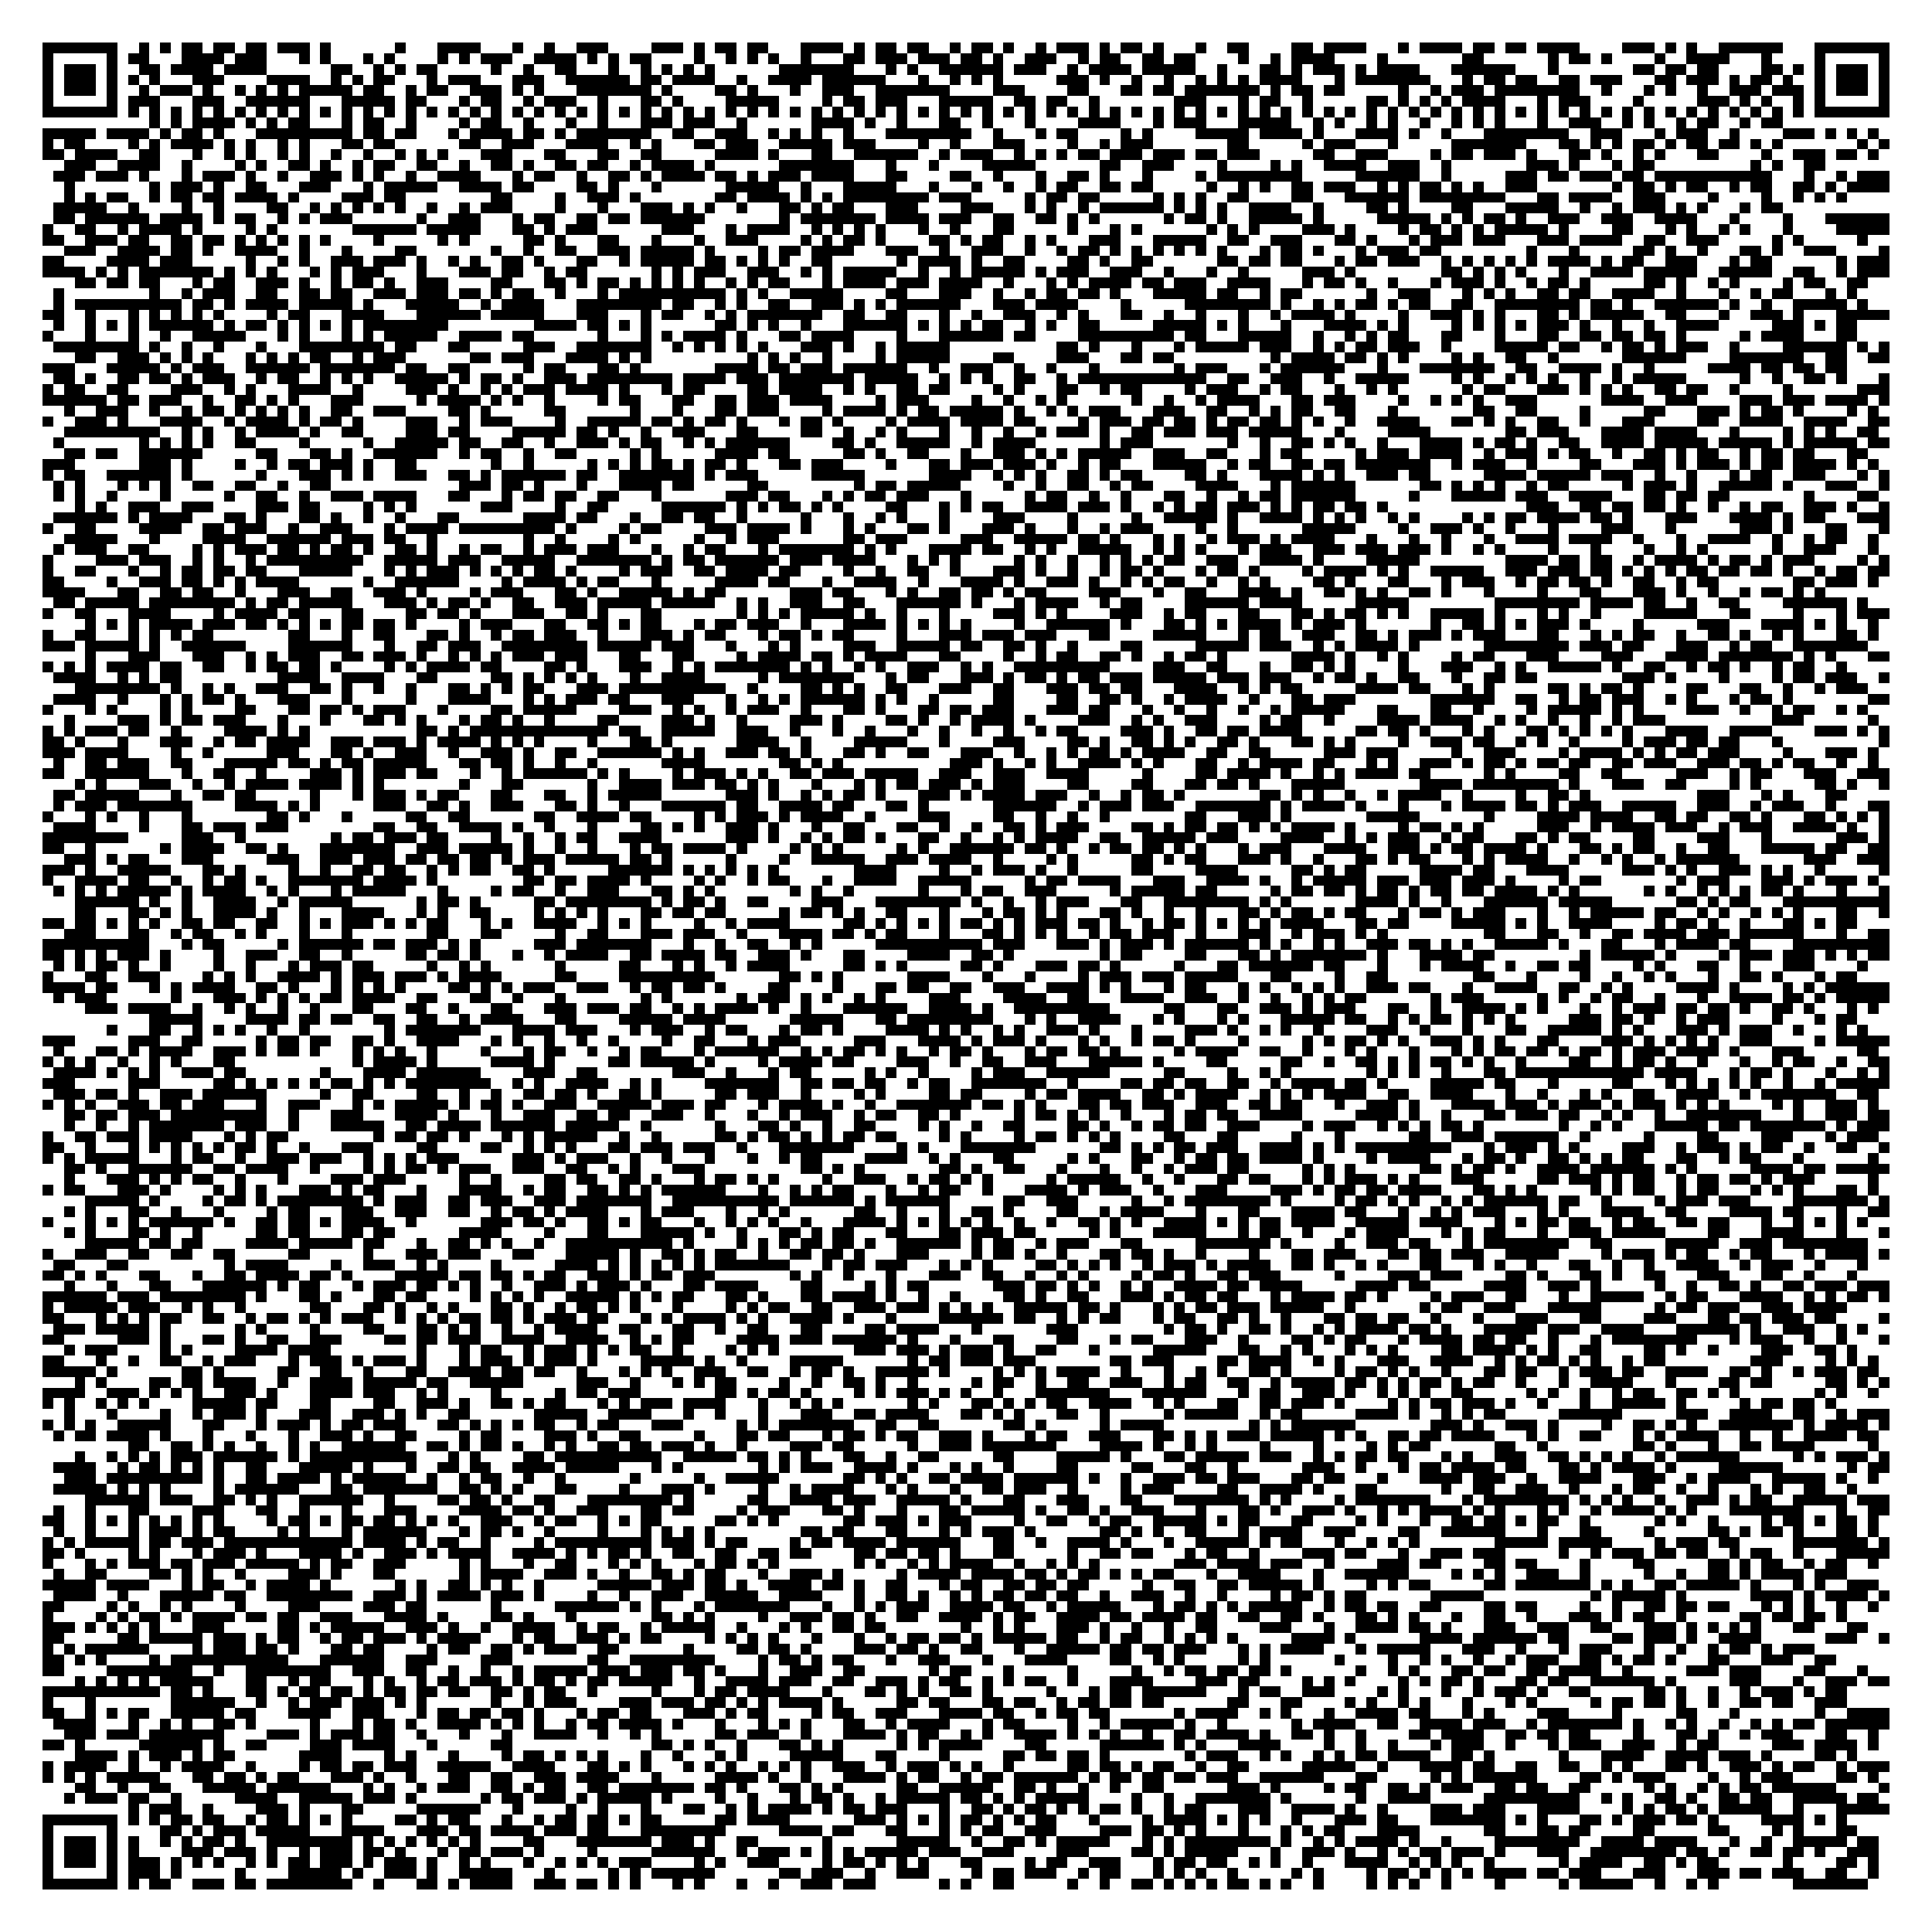 <?xml version="1.0" encoding="utf-8"?><!DOCTYPE svg PUBLIC "-//W3C//DTD SVG 1.1//EN" "http://www.w3.org/Graphics/SVG/1.1/DTD/svg11.dtd"><svg xmlns="http://www.w3.org/2000/svg" viewBox="0 0 181 181" shape-rendering="crispEdges"><path fill="#ffffff" d="M0 0h181v181H0z"/><path stroke="#000000" d="M4 4.5h7m2 0h1m1 0h1m1 0h2m1 0h2m1 0h2m1 0h3m1 0h1m6 0h1m3 0h4m3 0h1m2 0h1m2 0h3m4 0h3m1 0h1m1 0h2m1 0h2m3 0h4m1 0h1m1 0h2m1 0h2m2 0h1m1 0h2m1 0h1m2 0h1m1 0h3m1 0h1m1 0h2m1 0h1m3 0h1m2 0h2m4 0h2m1 0h4m3 0h1m1 0h4m1 0h2m1 0h2m1 0h4m4 0h3m1 0h1m1 0h1m2 0h6m3 0h7M4 5.5h1m5 0h1m1 0h2m3 0h4m1 0h3m3 0h1m1 0h1m3 0h1m1 0h1m4 0h1m1 0h1m1 0h3m2 0h4m1 0h1m1 0h1m1 0h2m4 0h1m2 0h1m1 0h1m1 0h1m2 0h1m3 0h2m1 0h3m1 0h3m1 0h2m1 0h1m2 0h3m2 0h1m1 0h2m2 0h2m1 0h2m4 0h1m2 0h1m1 0h4m4 0h1m7 0h2m6 0h1m1 0h2m1 0h1m4 0h1m2 0h4m3 0h1m4 0h1m5 0h1M4 6.5h1m1 0h3m1 0h1m2 0h2m1 0h4m1 0h4m6 0h2m2 0h1m1 0h1m1 0h2m5 0h1m2 0h1m2 0h2m3 0h1m2 0h1m1 0h1m1 0h1m1 0h1m6 0h7m3 0h1m1 0h1m2 0h6m1 0h3m2 0h1m1 0h4m1 0h5m2 0h1m3 0h2m1 0h1m1 0h3m1 0h1m1 0h4m3 0h6m3 0h1m7 0h2m1 0h2m1 0h2m4 0h2m1 0h1m1 0h1m1 0h3m1 0h1M4 7.5h1m1 0h3m1 0h1m1 0h1m1 0h1m3 0h3m4 0h4m2 0h1m1 0h1m1 0h2m3 0h1m1 0h3m3 0h3m2 0h6m1 0h2m1 0h4m2 0h1m2 0h4m1 0h6m3 0h1m2 0h1m1 0h1m1 0h1m5 0h3m1 0h1m2 0h1m2 0h1m2 0h1m1 0h1m1 0h1m1 0h4m3 0h1m1 0h7m3 0h1m1 0h2m1 0h2m2 0h2m1 0h3m3 0h2m1 0h3m1 0h1m1 0h2m1 0h1m2 0h1m1 0h3m1 0h1M4 8.5h1m1 0h3m1 0h1m2 0h1m1 0h3m1 0h1m2 0h1m1 0h1m1 0h1m1 0h5m1 0h2m2 0h1m1 0h2m2 0h3m1 0h1m1 0h1m3 0h7m1 0h1m4 0h2m1 0h1m3 0h1m2 0h3m2 0h7m4 0h3m4 0h2m3 0h2m1 0h2m1 0h7m1 0h1m1 0h2m1 0h2m5 0h1m2 0h1m1 0h3m1 0h8m2 0h1m3 0h1m1 0h1m2 0h1m2 0h3m1 0h3m1 0h1m1 0h3m1 0h1M4 9.5h1m5 0h1m1 0h3m3 0h3m2 0h6m3 0h5m1 0h2m3 0h1m1 0h2m2 0h1m1 0h3m2 0h1m3 0h2m1 0h1m4 0h5m4 0h1m1 0h2m1 0h3m3 0h5m2 0h2m1 0h2m2 0h1m7 0h3m3 0h1m1 0h2m2 0h1m5 0h2m1 0h1m1 0h1m1 0h1m1 0h4m3 0h1m1 0h3m4 0h1m5 0h3m1 0h1m1 0h1m2 0h1m1 0h1m5 0h1M4 10.5h7m1 0h1m1 0h1m1 0h1m1 0h1m1 0h1m1 0h1m1 0h1m1 0h1m1 0h1m1 0h1m1 0h1m1 0h1m1 0h1m1 0h1m1 0h1m1 0h1m1 0h1m1 0h1m1 0h1m1 0h1m1 0h1m1 0h1m1 0h1m1 0h1m1 0h1m1 0h1m1 0h1m1 0h1m1 0h1m1 0h1m1 0h1m1 0h1m1 0h1m1 0h1m1 0h1m1 0h1m1 0h1m1 0h1m1 0h1m1 0h1m1 0h1m1 0h1m1 0h1m1 0h1m1 0h1m1 0h1m1 0h1m1 0h1m1 0h1m1 0h1m1 0h1m1 0h1m1 0h1m1 0h1m1 0h1m1 0h1m1 0h1m1 0h1m1 0h1m1 0h1m1 0h1m1 0h1m1 0h1m1 0h1m1 0h1m1 0h1m1 0h1m1 0h1m1 0h1m1 0h1m1 0h1m1 0h1m1 0h1m1 0h1m1 0h1m1 0h1m1 0h1m1 0h1m1 0h1m1 0h7M14 11.5h1m1 0h1m1 0h4m1 0h1m1 0h1m1 0h2m3 0h1m1 0h2m2 0h1m4 0h1m1 0h2m2 0h1m3 0h1m2 0h1m3 0h3m1 0h3m2 0h1m6 0h4m1 0h1m2 0h1m3 0h2m2 0h1m3 0h1m4 0h4m3 0h1m1 0h3m3 0h5m2 0h1m1 0h1m2 0h1m1 0h1m2 0h1m2 0h1m1 0h1m1 0h1m3 0h1m2 0h3m2 0h1m1 0h1m2 0h1m1 0h2m2 0h1m1 0h2M4 12.5h5m1 0h4m1 0h1m1 0h2m1 0h1m3 0h9m1 0h2m1 0h2m3 0h1m1 0h4m1 0h2m1 0h1m1 0h7m2 0h2m2 0h3m2 0h1m1 0h1m1 0h1m2 0h1m3 0h8m2 0h1m3 0h1m1 0h2m4 0h1m1 0h1m4 0h5m1 0h4m1 0h1m3 0h4m1 0h1m2 0h1m3 0h8m2 0h3m3 0h1m1 0h3m2 0h1m4 0h3m1 0h1m1 0h1m1 0h1M4 13.5h1m1 0h2m4 0h1m1 0h1m1 0h4m1 0h1m1 0h1m2 0h1m1 0h1m3 0h2m1 0h2m6 0h2m2 0h3m3 0h4m2 0h1m1 0h1m3 0h2m1 0h3m2 0h5m1 0h3m4 0h1m2 0h1m3 0h3m4 0h1m2 0h1m1 0h3m7 0h2m5 0h1m1 0h3m3 0h1m5 0h7m3 0h2m1 0h1m1 0h1m1 0h2m1 0h1m1 0h2m1 0h2m1 0h1m1 0h1m7 0h1m1 0h1M4 14.5h2m1 0h4m2 0h2m3 0h1m2 0h1m1 0h1m2 0h1m1 0h1m2 0h1m2 0h1m2 0h1m1 0h1m1 0h1m3 0h3m3 0h2m3 0h2m2 0h2m5 0h4m1 0h1m3 0h2m2 0h6m2 0h1m1 0h3m2 0h1m1 0h1m1 0h1m1 0h2m1 0h3m1 0h3m1 0h2m1 0h3m5 0h2m2 0h3m4 0h1m1 0h2m1 0h3m1 0h1m3 0h2m1 0h1m2 0h1m1 0h1m3 0h2m4 0h1m2 0h3m1 0h2m1 0h1M6 15.5h3m2 0h4m2 0h1m4 0h1m1 0h1m2 0h2m1 0h1m2 0h1m1 0h2m2 0h2m2 0h1m2 0h2m1 0h1m2 0h2m1 0h2m2 0h1m1 0h4m1 0h1m6 0h7m3 0h1m3 0h1m4 0h5m6 0h2m2 0h3m4 0h1m4 0h1m1 0h1m2 0h4m2 0h3m2 0h1m7 0h3m1 0h1m3 0h1m1 0h2m9 0h1m1 0h1m2 0h2M5 16.5h3m1 0h3m1 0h1m3 0h1m1 0h3m1 0h1m2 0h1m2 0h3m1 0h1m1 0h1m2 0h1m2 0h4m3 0h1m1 0h2m2 0h1m2 0h2m1 0h1m1 0h4m1 0h2m1 0h1m1 0h3m1 0h4m3 0h2m4 0h2m2 0h1m3 0h1m2 0h2m1 0h1m3 0h1m4 0h1m1 0h8m5 0h6m2 0h1m5 0h3m1 0h2m1 0h3m1 0h2m1 0h11m3 0h1m2 0h1m1 0h3M6 17.5h1m7 0h1m1 0h3m1 0h1m2 0h2m3 0h3m3 0h1m1 0h5m2 0h4m1 0h2m4 0h2m1 0h1m3 0h1m6 0h5m2 0h1m3 0h5m3 0h1m3 0h1m2 0h1m2 0h1m1 0h2m2 0h2m1 0h2m5 0h1m2 0h1m1 0h1m2 0h2m1 0h3m2 0h1m1 0h1m1 0h2m1 0h1m1 0h1m2 0h3m7 0h1m1 0h2m1 0h1m1 0h2m2 0h1m1 0h2m2 0h2m1 0h1m1 0h4M6 18.5h1m1 0h1m1 0h2m2 0h1m1 0h2m1 0h2m1 0h4m1 0h1m4 0h3m1 0h2m8 0h2m4 0h1m2 0h3m1 0h1m7 0h2m1 0h4m1 0h1m1 0h1m1 0h8m1 0h3m5 0h1m1 0h2m1 0h2m5 0h1m1 0h1m1 0h1m2 0h2m4 0h2m3 0h6m1 0h8m3 0h2m1 0h4m2 0h3m4 0h1m4 0h1m2 0h1m1 0h1m1 0h1M5 19.5h5m2 0h1m4 0h1m2 0h1m4 0h2m2 0h1m1 0h1m1 0h1m1 0h1m1 0h1m2 0h1m2 0h1m1 0h3m4 0h1m3 0h1m3 0h3m1 0h1m1 0h1m2 0h1m3 0h2m1 0h1m1 0h2m3 0h3m4 0h3m3 0h1m1 0h1m2 0h1m1 0h6m1 0h1m1 0h1m1 0h1m2 0h4m2 0h1m4 0h2m1 0h1m4 0h2m3 0h5m2 0h1m2 0h1m1 0h3m1 0h1m1 0h1m3 0h1m1 0h2M5 20.5h2m1 0h6m1 0h4m1 0h1m1 0h2m2 0h1m1 0h1m1 0h3m6 0h1m2 0h3m3 0h1m1 0h2m2 0h2m1 0h2m1 0h6m7 0h1m1 0h7m1 0h4m1 0h3m2 0h2m2 0h2m1 0h1m1 0h1m6 0h1m1 0h2m1 0h1m2 0h5m1 0h1m5 0h5m1 0h1m1 0h1m1 0h2m1 0h1m2 0h3m2 0h3m2 0h4m3 0h1m4 0h1m3 0h6M4 21.5h1m2 0h2m2 0h1m1 0h4m1 0h1m4 0h1m1 0h1m7 0h6m1 0h5m3 0h2m1 0h1m1 0h3m6 0h3m3 0h1m1 0h4m2 0h1m1 0h1m1 0h1m1 0h1m3 0h1m2 0h1m3 0h2m5 0h1m3 0h1m1 0h1m6 0h1m1 0h1m1 0h1m4 0h3m1 0h1m4 0h1m1 0h2m1 0h1m1 0h1m1 0h5m1 0h1m4 0h2m3 0h1m1 0h1m2 0h1m1 0h1m3 0h1m4 0h5M4 22.5h2m2 0h3m1 0h2m2 0h2m1 0h2m1 0h1m1 0h1m1 0h1m1 0h1m1 0h1m4 0h1m5 0h1m1 0h1m5 0h2m1 0h1m3 0h2m3 0h1m3 0h1m2 0h3m4 0h1m1 0h1m1 0h2m1 0h1m4 0h2m1 0h1m1 0h2m2 0h1m1 0h1m3 0h3m3 0h5m2 0h2m2 0h3m3 0h2m1 0h1m3 0h1m1 0h3m1 0h3m3 0h3m1 0h4m2 0h2m2 0h3m5 0h1m1 0h1m5 0h1M6 23.5h3m2 0h4m1 0h2m1 0h1m2 0h4m2 0h1m3 0h1m4 0h2m7 0h1m2 0h1m2 0h2m2 0h3m1 0h5m1 0h1m4 0h1m1 0h2m1 0h4m3 0h3m2 0h1m2 0h3m2 0h1m2 0h1m1 0h2m1 0h1m1 0h1m1 0h1m1 0h1m1 0h1m1 0h1m3 0h1m1 0h2m1 0h1m3 0h1m1 0h3m1 0h2m8 0h1m3 0h1m5 0h2m1 0h1m2 0h1m3 0h2m1 0h1m2 0h3m4 0h1M4 24.5h2m4 0h4m1 0h3m5 0h1m2 0h1m1 0h1m2 0h3m1 0h3m1 0h1m2 0h1m1 0h1m2 0h2m1 0h1m3 0h2m2 0h1m1 0h5m1 0h2m1 0h1m1 0h1m1 0h1m2 0h2m6 0h1m1 0h4m1 0h1m2 0h2m4 0h2m1 0h1m2 0h2m6 0h2m1 0h2m1 0h2m3 0h1m1 0h2m1 0h3m2 0h1m1 0h1m1 0h1m1 0h1m1 0h1m1 0h4m1 0h1m1 0h2m2 0h3m3 0h1m1 0h2m6 0h1m1 0h3M4 25.5h4m1 0h1m1 0h1m1 0h7m1 0h1m1 0h1m1 0h1m3 0h1m1 0h1m1 0h3m3 0h1m3 0h3m1 0h2m2 0h1m1 0h2m6 0h1m1 0h1m1 0h3m2 0h3m2 0h1m1 0h1m1 0h5m2 0h1m2 0h1m1 0h5m1 0h1m1 0h3m2 0h3m2 0h1m3 0h1m2 0h1m5 0h3m1 0h1m8 0h2m1 0h1m1 0h1m1 0h1m3 0h1m2 0h4m1 0h5m2 0h5m2 0h2m2 0h1m1 0h3M7 26.5h2m1 0h2m1 0h2m3 0h1m1 0h2m2 0h3m1 0h1m2 0h1m1 0h2m1 0h1m2 0h3m4 0h2m3 0h2m1 0h1m1 0h2m1 0h1m1 0h1m1 0h1m1 0h1m2 0h1m1 0h1m1 0h2m3 0h1m1 0h4m1 0h3m1 0h4m2 0h1m3 0h1m1 0h1m1 0h4m1 0h2m1 0h3m2 0h4m3 0h1m1 0h2m1 0h1m2 0h1m3 0h1m1 0h3m1 0h1m2 0h1m1 0h2m1 0h1m5 0h2m1 0h1m2 0h1m1 0h1m4 0h1m1 0h2m2 0h2M5 27.5h1m8 0h1m2 0h1m1 0h3m2 0h2m2 0h2m1 0h2m2 0h3m1 0h3m1 0h2m1 0h1m1 0h2m2 0h1m3 0h1m1 0h10m1 0h1m1 0h1m2 0h5m4 0h2m3 0h3m2 0h1m2 0h1m1 0h2m1 0h2m1 0h1m3 0h5m1 0h2m2 0h1m1 0h2m6 0h1m2 0h3m3 0h1m1 0h1m1 0h1m2 0h2m1 0h2m2 0h4m2 0h1m3 0h1m2 0h1m1 0h2m3 0h1m1 0h1M5 28.5h1m1 0h10m1 0h2m1 0h1m1 0h4m1 0h5m1 0h1m3 0h5m2 0h1m1 0h4m3 0h8m1 0h2m2 0h1m1 0h1m2 0h2m2 0h3m1 0h1m1 0h1m1 0h6m3 0h3m1 0h4m4 0h1m5 0h8m1 0h1m2 0h1m1 0h1m1 0h2m1 0h1m1 0h2m2 0h2m2 0h8m1 0h2m1 0h1m2 0h6m1 0h1m2 0h1m2 0h5m1 0h1M4 29.5h2m2 0h1m3 0h1m1 0h1m1 0h1m1 0h1m1 0h1m4 0h1m1 0h2m3 0h4m3 0h6m1 0h5m3 0h3m3 0h1m1 0h2m2 0h1m1 0h1m1 0h7m2 0h2m2 0h2m3 0h1m2 0h1m2 0h3m2 0h1m1 0h1m3 0h2m2 0h1m2 0h1m3 0h1m2 0h1m1 0h4m1 0h1m4 0h1m2 0h3m1 0h1m1 0h1m3 0h2m1 0h1m1 0h5m2 0h2m3 0h1m2 0h3m1 0h1m3 0h5M5 30.5h1m2 0h1m1 0h1m1 0h1m1 0h6m1 0h1m1 0h2m1 0h1m1 0h1m1 0h1m1 0h1m1 0h8m8 0h4m1 0h2m1 0h1m1 0h1m6 0h2m1 0h1m1 0h1m2 0h1m3 0h6m1 0h1m1 0h1m1 0h1m1 0h2m2 0h1m1 0h1m2 0h2m5 0h5m1 0h1m1 0h1m3 0h1m3 0h4m1 0h1m1 0h1m4 0h1m1 0h1m1 0h1m1 0h1m1 0h3m1 0h1m2 0h1m2 0h1m2 0h4m5 0h3m1 0h1m1 0h2M4 31.5h1m3 0h1m3 0h1m2 0h1m2 0h5m3 0h1m1 0h1m3 0h1m1 0h1m1 0h5m2 0h4m1 0h2m6 0h1m3 0h1m1 0h1m1 0h4m1 0h1m3 0h2m1 0h4m4 0h1m3 0h6m1 0h2m4 0h9m1 0h2m3 0h5m2 0h1m2 0h1m1 0h1m1 0h2m3 0h2m3 0h1m3 0h2m2 0h2m1 0h2m1 0h2m1 0h1m5 0h1m1 0h4m3 0h2M5 32.5h8m1 0h1m2 0h1m2 0h1m3 0h1m3 0h8m1 0h2m3 0h2m5 0h3m2 0h7m2 0h1m1 0h1m1 0h1m1 0h1m1 0h1m3 0h3m1 0h1m2 0h1m1 0h5m10 0h2m1 0h1m3 0h1m3 0h1m1 0h5m1 0h3m2 0h1m1 0h1m1 0h2m1 0h3m2 0h1m4 0h5m1 0h2m2 0h1m1 0h2m1 0h1m1 0h3m2 0h1m4 0h6m1 0h1m1 0h1M7 33.5h2m2 0h3m1 0h1m1 0h1m1 0h1m3 0h1m1 0h1m1 0h1m1 0h2m2 0h1m1 0h3m6 0h2m1 0h3m3 0h4m1 0h1m1 0h1m9 0h1m1 0h1m1 0h1m2 0h1m4 0h1m1 0h5m4 0h2m4 0h3m3 0h2m1 0h2m9 0h1m1 0h4m1 0h2m1 0h1m1 0h1m4 0h1m1 0h1m2 0h2m2 0h1m6 0h6m4 0h7m2 0h2m2 0h2M4 34.5h3m3 0h5m1 0h1m1 0h3m2 0h6m1 0h7m1 0h2m2 0h2m5 0h1m1 0h2m3 0h2m1 0h1m7 0h4m1 0h2m1 0h3m1 0h6m2 0h1m2 0h3m2 0h1m2 0h1m3 0h1m7 0h1m1 0h3m3 0h1m1 0h6m3 0h1m3 0h7m2 0h2m2 0h4m1 0h1m2 0h1m5 0h4m1 0h2m1 0h2m1 0h2M5 35.5h2m1 0h1m2 0h2m1 0h2m1 0h1m1 0h3m2 0h1m1 0h2m2 0h1m1 0h1m1 0h1m2 0h5m1 0h1m1 0h2m1 0h1m2 0h3m1 0h8m1 0h4m1 0h3m1 0h7m1 0h5m2 0h1m1 0h1m1 0h1m2 0h2m2 0h1m1 0h12m2 0h2m2 0h3m2 0h1m2 0h5m4 0h1m1 0h1m2 0h1m1 0h1m1 0h1m2 0h1m2 0h1m1 0h5m5 0h1m2 0h1m2 0h2m1 0h1m3 0h1M4 36.5h1m1 0h2m2 0h2m4 0h3m2 0h1m1 0h1m3 0h4m2 0h1m4 0h3m1 0h1m2 0h1m1 0h1m1 0h3m1 0h4m1 0h1m3 0h1m1 0h2m4 0h2m1 0h4m2 0h1m1 0h1m2 0h2m1 0h2m4 0h1m1 0h1m3 0h2m2 0h1m1 0h2m4 0h1m1 0h3m2 0h1m1 0h2m3 0h1m2 0h1m1 0h1m6 0h1m1 0h2m3 0h3m1 0h1m1 0h1m1 0h1m2 0h2m1 0h2m2 0h1m4 0h1m6 0h3M4 37.5h6m1 0h2m1 0h3m2 0h1m2 0h2m1 0h1m1 0h1m3 0h3m5 0h1m1 0h4m1 0h1m1 0h1m2 0h1m4 0h1m1 0h2m3 0h2m2 0h2m1 0h3m1 0h4m4 0h1m1 0h3m4 0h1m2 0h1m2 0h1m1 0h1m6 0h1m2 0h1m2 0h1m1 0h4m3 0h2m1 0h3m4 0h1m2 0h1m1 0h1m1 0h1m2 0h3m6 0h4m2 0h3m4 0h3m1 0h3m1 0h4m1 0h1M6 38.5h1m2 0h3m2 0h1m2 0h1m1 0h2m1 0h1m1 0h1m1 0h1m1 0h1m2 0h2m2 0h3m4 0h2m1 0h1m5 0h2m6 0h1m3 0h1m3 0h2m1 0h3m4 0h1m1 0h4m1 0h1m1 0h2m1 0h5m1 0h1m2 0h1m1 0h1m1 0h3m3 0h3m2 0h2m2 0h1m1 0h1m1 0h2m2 0h2m3 0h1m7 0h2m2 0h2m4 0h1m5 0h2m3 0h3m1 0h1m1 0h2m1 0h1m4 0h1m1 0h1M4 39.5h1m2 0h3m1 0h1m3 0h4m2 0h1m1 0h4m1 0h1m1 0h2m1 0h1m4 0h3m2 0h1m1 0h3m4 0h1m2 0h5m1 0h2m1 0h1m1 0h2m1 0h1m3 0h1m1 0h2m1 0h1m4 0h1m1 0h4m1 0h4m1 0h2m4 0h1m1 0h3m1 0h2m1 0h2m1 0h1m1 0h2m1 0h2m1 0h1m1 0h1m2 0h1m2 0h4m3 0h2m1 0h1m1 0h1m2 0h2m2 0h1m3 0h3m4 0h2m2 0h4m2 0h4m2 0h2M6 40.5h9m2 0h1m1 0h1m2 0h1m1 0h4m1 0h1m2 0h2m4 0h3m1 0h2m4 0h5m1 0h2m1 0h1m2 0h1m2 0h3m3 0h2m4 0h2m2 0h1m2 0h1m1 0h1m3 0h1m2 0h1m2 0h1m2 0h1m1 0h3m1 0h1m2 0h2m1 0h3m1 0h3m1 0h5m3 0h1m4 0h4m7 0h2m1 0h3m3 0h4m1 0h4m3 0h1m4 0h1m1 0h1m1 0h1m2 0h2M5 41.5h1m7 0h1m1 0h1m1 0h1m1 0h1m2 0h2m4 0h1m5 0h1m2 0h5m1 0h2m2 0h2m2 0h1m2 0h3m1 0h1m1 0h2m2 0h1m1 0h1m1 0h6m4 0h2m1 0h1m2 0h5m2 0h1m1 0h4m6 0h1m1 0h3m7 0h1m2 0h1m2 0h2m1 0h1m1 0h1m2 0h1m3 0h4m1 0h1m1 0h2m1 0h1m2 0h2m2 0h4m1 0h5m1 0h5m1 0h1m1 0h5m1 0h2M6 42.5h2m1 0h2m2 0h6m5 0h2m3 0h2m1 0h1m2 0h6m2 0h1m1 0h2m2 0h1m2 0h2m5 0h1m1 0h1m5 0h4m1 0h2m5 0h2m1 0h1m2 0h2m3 0h1m2 0h3m1 0h1m1 0h1m1 0h5m2 0h3m2 0h2m3 0h1m1 0h2m5 0h1m1 0h3m1 0h4m2 0h1m1 0h3m1 0h1m1 0h2m2 0h1m2 0h2m1 0h1m1 0h2m2 0h1m1 0h2m1 0h2m3 0h2M4 43.5h3m6 0h3m1 0h1m4 0h1m2 0h1m1 0h2m1 0h3m1 0h1m2 0h2m7 0h1m2 0h1m5 0h1m1 0h1m1 0h1m1 0h2m1 0h1m1 0h2m1 0h1m3 0h2m1 0h3m4 0h1m3 0h2m1 0h3m1 0h3m1 0h1m2 0h1m1 0h2m3 0h5m2 0h1m1 0h2m2 0h2m1 0h2m1 0h7m2 0h1m1 0h3m2 0h1m4 0h2m3 0h3m1 0h1m1 0h3m1 0h1m1 0h2m1 0h4m1 0h1m1 0h1M4 44.5h1m1 0h2m2 0h6m1 0h1m6 0h1m3 0h3m1 0h1m1 0h1m2 0h3m2 0h2m1 0h1m1 0h6m1 0h2m2 0h7m1 0h1m1 0h3m5 0h5m6 0h4m2 0h1m1 0h1m1 0h1m2 0h2m1 0h1m1 0h2m4 0h2m1 0h1m3 0h4m1 0h1m1 0h1m2 0h3m1 0h2m5 0h4m1 0h5m1 0h3m2 0h1m2 0h1m3 0h1m1 0h2m2 0h3m3 0h1m1 0h1M5 45.5h1m1 0h1m3 0h1m1 0h1m1 0h1m2 0h2m2 0h2m2 0h1m2 0h2m12 0h3m1 0h2m1 0h1m3 0h1m3 0h4m1 0h2m5 0h2m8 0h1m1 0h2m1 0h5m4 0h1m2 0h1m2 0h2m2 0h1m1 0h2m4 0h4m3 0h1m1 0h6m6 0h2m1 0h1m1 0h1m1 0h1m2 0h1m1 0h2m5 0h1m1 0h3m1 0h1m2 0h5m1 0h1m3 0h3m2 0h1M5 46.5h1m1 0h1m2 0h1m4 0h1m5 0h1m2 0h2m2 0h1m2 0h3m1 0h4m3 0h2m3 0h1m1 0h2m1 0h2m2 0h2m3 0h1m6 0h3m1 0h2m3 0h1m1 0h1m1 0h2m1 0h3m3 0h1m5 0h1m1 0h2m2 0h1m2 0h1m3 0h2m2 0h1m2 0h1m1 0h2m1 0h6m5 0h1m3 0h5m1 0h3m2 0h4m3 0h2m1 0h2m1 0h2m7 0h1m4 0h2M7 47.5h1m1 0h1m2 0h3m2 0h3m4 0h3m1 0h2m4 0h1m1 0h1m1 0h1m6 0h3m4 0h1m2 0h2m5 0h6m1 0h1m1 0h1m1 0h2m1 0h1m1 0h1m4 0h2m3 0h1m1 0h1m1 0h2m2 0h4m1 0h3m1 0h1m2 0h1m1 0h1m1 0h2m1 0h3m1 0h1m1 0h1m1 0h2m1 0h2m1 0h1m13 0h3m2 0h2m1 0h2m1 0h2m1 0h1m2 0h1m2 0h1m1 0h2m2 0h3m1 0h1m2 0h1M5 48.5h6m1 0h1m1 0h4m3 0h2m1 0h1m3 0h2m1 0h1m2 0h1m2 0h1m3 0h2m6 0h4m1 0h2m3 0h1m2 0h2m1 0h2m2 0h1m5 0h1m3 0h1m2 0h1m1 0h1m3 0h1m4 0h3m4 0h1m5 0h1m2 0h5m1 0h1m2 0h4m1 0h1m1 0h1m1 0h1m2 0h1m1 0h1m4 0h1m1 0h1m1 0h2m1 0h4m1 0h2m1 0h1m3 0h3m3 0h4m1 0h1m1 0h2m3 0h3M4 49.5h1m2 0h2m4 0h4m2 0h2m1 0h3m2 0h1m2 0h3m3 0h1m1 0h4m1 0h9m1 0h1m4 0h1m1 0h2m4 0h3m1 0h4m1 0h1m3 0h1m1 0h1m3 0h2m1 0h1m3 0h3m1 0h1m3 0h1m2 0h1m1 0h3m4 0h1m2 0h1m6 0h5m4 0h1m2 0h3m1 0h1m2 0h1m3 0h1m4 0h3m3 0h1m6 0h3m1 0h1m3 0h2m3 0h1M6 50.5h5m3 0h1m4 0h4m2 0h6m1 0h3m1 0h2m2 0h1m8 0h1m2 0h1m4 0h1m1 0h1m5 0h1m2 0h1m1 0h3m6 0h2m1 0h3m5 0h3m2 0h5m1 0h2m1 0h1m3 0h1m1 0h1m2 0h1m1 0h3m1 0h1m1 0h4m3 0h1m3 0h1m2 0h1m3 0h1m2 0h4m1 0h4m2 0h1m3 0h1m2 0h4m2 0h1m2 0h1m1 0h2m2 0h1M5 51.5h1m1 0h3m2 0h2m4 0h1m1 0h1m1 0h3m1 0h2m1 0h1m1 0h2m1 0h1m2 0h2m1 0h1m2 0h1m1 0h2m2 0h1m1 0h3m1 0h3m3 0h1m2 0h1m1 0h2m3 0h1m1 0h7m1 0h1m1 0h1m3 0h4m1 0h2m2 0h1m1 0h1m2 0h5m2 0h1m1 0h1m1 0h1m3 0h1m1 0h3m2 0h3m1 0h3m1 0h3m1 0h1m2 0h1m1 0h1m4 0h1m3 0h1m4 0h1m2 0h1m1 0h1m6 0h1m2 0h3m3 0h1M4 52.5h1m4 0h3m1 0h3m2 0h1m1 0h1m2 0h1m1 0h9m2 0h5m1 0h3m2 0h5m2 0h7m1 0h1m1 0h2m1 0h6m1 0h3m1 0h4m3 0h1m1 0h1m1 0h1m5 0h1m1 0h1m2 0h1m2 0h1m1 0h1m1 0h1m1 0h2m2 0h3m2 0h4m1 0h1m4 0h5m8 0h4m1 0h2m1 0h2m2 0h1m1 0h4m1 0h1m1 0h2m1 0h1m1 0h3m4 0h1m1 0h1M4 53.5h1m2 0h2m3 0h1m2 0h1m1 0h2m1 0h2m1 0h2m3 0h5m3 0h1m1 0h1m1 0h3m1 0h1m1 0h1m1 0h1m1 0h2m1 0h1m4 0h1m1 0h3m2 0h2m1 0h4m1 0h2m4 0h1m2 0h1m2 0h2m2 0h1m3 0h3m1 0h1m2 0h1m2 0h1m1 0h2m1 0h1m3 0h1m1 0h2m1 0h1m4 0h1m1 0h4m1 0h1m1 0h1m2 0h5m2 0h3m1 0h3m1 0h2m1 0h1m1 0h1m1 0h1m1 0h2m1 0h2m1 0h2m1 0h1m2 0h1m1 0h2m1 0h2M4 54.5h2m4 0h1m2 0h3m1 0h2m1 0h1m1 0h1m1 0h4m6 0h1m2 0h6m4 0h1m1 0h4m1 0h1m1 0h2m3 0h1m5 0h4m1 0h2m3 0h1m2 0h4m2 0h1m3 0h4m1 0h1m2 0h3m1 0h1m2 0h1m1 0h1m1 0h2m2 0h1m2 0h1m1 0h1m4 0h2m1 0h1m3 0h2m3 0h1m1 0h3m2 0h1m1 0h2m1 0h2m1 0h1m2 0h2m2 0h1m1 0h2m7 0h2m1 0h3m1 0h1M4 55.5h4m3 0h2m2 0h2m1 0h2m2 0h1m3 0h3m2 0h2m2 0h3m1 0h1m4 0h1m1 0h3m3 0h2m1 0h1m2 0h5m1 0h1m1 0h2m6 0h3m1 0h2m3 0h1m1 0h1m2 0h2m1 0h2m1 0h1m1 0h2m4 0h3m3 0h1m2 0h2m3 0h4m1 0h1m2 0h2m1 0h1m1 0h1m2 0h2m1 0h1m3 0h1m4 0h1m3 0h2m3 0h3m1 0h1m2 0h1m2 0h1m1 0h2m1 0h1m1 0h1M5 56.5h2m1 0h5m1 0h8m1 0h1m1 0h2m1 0h5m3 0h3m1 0h1m1 0h2m1 0h1m2 0h2m2 0h3m1 0h5m1 0h5m2 0h1m1 0h1m2 0h3m2 0h2m3 0h6m1 0h1m3 0h1m1 0h4m2 0h1m1 0h2m4 0h6m1 0h4m5 0h5m8 0h8m1 0h4m1 0h2m2 0h1m2 0h2m4 0h6m1 0h1M4 57.5h1m2 0h2m3 0h4m4 0h1m1 0h4m1 0h2m3 0h2m4 0h2m1 0h2m1 0h1m3 0h3m2 0h2m1 0h1m3 0h2m7 0h1m1 0h1m1 0h1m1 0h5m1 0h1m2 0h1m3 0h1m4 0h3m1 0h1m1 0h1m4 0h3m2 0h1m1 0h2m3 0h2m3 0h2m1 0h1m1 0h2m1 0h1m1 0h1m2 0h5m1 0h1m3 0h1m1 0h1m2 0h1m4 0h5m3 0h2m4 0h1m3 0h1m1 0h3M8 58.5h1m1 0h1m1 0h1m1 0h4m1 0h3m1 0h2m1 0h1m1 0h1m1 0h1m1 0h2m1 0h2m1 0h1m4 0h1m1 0h3m3 0h2m2 0h2m1 0h1m1 0h2m3 0h1m1 0h2m1 0h3m2 0h1m3 0h4m1 0h1m1 0h1m1 0h1m1 0h1m4 0h1m2 0h6m1 0h1m3 0h2m1 0h1m1 0h1m1 0h4m1 0h1m1 0h3m1 0h1m6 0h1m2 0h2m1 0h1m1 0h1m1 0h3m1 0h1m4 0h1m5 0h3m3 0h4m1 0h1m1 0h1m2 0h1M4 59.5h1m2 0h2m3 0h1m1 0h1m1 0h1m1 0h2m7 0h2m3 0h1m2 0h2m3 0h2m1 0h1m2 0h1m1 0h2m1 0h3m2 0h1m3 0h3m1 0h1m1 0h2m3 0h1m1 0h2m1 0h1m1 0h2m4 0h1m3 0h3m1 0h3m1 0h3m3 0h2m4 0h5m3 0h1m1 0h2m2 0h3m2 0h2m1 0h1m1 0h3m1 0h1m1 0h3m3 0h2m3 0h1m1 0h1m1 0h2m2 0h1m2 0h2m1 0h1m2 0h1m1 0h1m3 0h2m1 0h1M4 60.5h3m1 0h5m1 0h1m2 0h6m4 0h6m3 0h1m2 0h2m1 0h3m2 0h8m1 0h5m1 0h3m3 0h1m3 0h1m1 0h1m4 0h3m2 0h5m1 0h2m2 0h2m1 0h1m2 0h1m4 0h2m5 0h5m1 0h3m2 0h1m1 0h1m1 0h4m1 0h1m6 0h8m1 0h3m1 0h2m3 0h3m2 0h1m1 0h2m2 0h7M8 61.5h1m3 0h3m3 0h3m2 0h1m1 0h1m1 0h3m2 0h2m1 0h3m1 0h1m2 0h1m1 0h1m1 0h1m1 0h3m1 0h3m3 0h2m3 0h2m4 0h1m1 0h4m1 0h2m1 0h1m1 0h4m3 0h2m4 0h1m2 0h1m1 0h2m2 0h2m1 0h1m2 0h1m1 0h2m1 0h1m6 0h4m1 0h1m2 0h1m1 0h1m4 0h1m1 0h2m3 0h3m4 0h3m3 0h4m1 0h7m1 0h1m1 0h1m3 0h2M4 62.5h1m1 0h1m1 0h1m1 0h4m1 0h2m2 0h2m2 0h1m1 0h2m1 0h2m1 0h1m4 0h1m1 0h1m1 0h4m1 0h2m4 0h2m1 0h1m3 0h3m2 0h1m1 0h1m1 0h7m1 0h1m1 0h1m2 0h1m1 0h1m2 0h3m2 0h1m1 0h1m2 0h9m4 0h3m2 0h2m3 0h1m2 0h2m1 0h1m1 0h1m4 0h1m3 0h3m2 0h1m1 0h1m2 0h5m1 0h1m2 0h2m2 0h1m1 0h2m1 0h1m2 0h1m1 0h2m2 0h1M5 63.5h4m2 0h1m1 0h1m1 0h2m9 0h4m2 0h4m3 0h2m5 0h2m1 0h1m1 0h1m1 0h1m1 0h1m3 0h1m2 0h4m5 0h1m1 0h7m3 0h1m1 0h2m3 0h3m1 0h1m1 0h2m1 0h1m1 0h2m1 0h3m1 0h5m1 0h3m1 0h3m2 0h1m1 0h2m1 0h1m2 0h2m3 0h1m2 0h2m1 0h2m8 0h3m1 0h1m4 0h1m4 0h1m1 0h2m1 0h3m2 0h1M7 64.5h8m1 0h1m2 0h1m1 0h1m2 0h3m2 0h2m1 0h1m2 0h1m2 0h1m3 0h2m1 0h1m1 0h1m1 0h2m3 0h3m1 0h10m2 0h1m4 0h2m1 0h1m1 0h1m2 0h2m3 0h3m2 0h2m3 0h3m1 0h2m1 0h2m3 0h4m2 0h1m1 0h1m1 0h2m5 0h4m1 0h2m3 0h1m1 0h1m5 0h2m1 0h1m1 0h2m1 0h1m4 0h2m3 0h2m2 0h1m2 0h1m1 0h3M5 65.5h4m2 0h1m3 0h1m1 0h1m1 0h2m1 0h1m3 0h3m3 0h1m5 0h1m3 0h4m3 0h1m1 0h1m1 0h3m1 0h2m3 0h3m3 0h1m2 0h1m1 0h1m1 0h6m1 0h1m1 0h1m2 0h1m5 0h2m4 0h2m2 0h2m1 0h1m2 0h1m1 0h4m2 0h1m3 0h2m1 0h3m7 0h6m2 0h2m2 0h1m1 0h2m1 0h3m2 0h1m1 0h1m3 0h1m1 0h2m1 0h1m7 0h2M4 66.5h1m3 0h1m1 0h1m4 0h1m1 0h1m4 0h2m3 0h2m1 0h2m1 0h1m1 0h3m3 0h1m4 0h2m1 0h5m4 0h3m2 0h1m1 0h1m2 0h1m1 0h3m2 0h1m3 0h2m1 0h1m3 0h2m1 0h2m1 0h3m3 0h3m1 0h2m3 0h1m2 0h1m2 0h1m2 0h1m2 0h1m1 0h5m3 0h2m3 0h2m2 0h1m4 0h1m1 0h5m1 0h1m1 0h1m4 0h3m2 0h1m2 0h1m1 0h2m2 0h1m1 0h1M6 67.5h1m4 0h3m1 0h1m1 0h2m1 0h3m3 0h1m3 0h1m3 0h2m1 0h1m1 0h1m3 0h1m1 0h2m1 0h1m2 0h1m4 0h2m4 0h3m1 0h1m2 0h1m4 0h3m1 0h1m4 0h2m1 0h1m2 0h1m1 0h4m1 0h1m4 0h3m2 0h1m1 0h1m2 0h3m4 0h1m1 0h2m2 0h1m4 0h4m1 0h4m2 0h1m1 0h1m2 0h1m2 0h1m2 0h1m1 0h3m10 0h3m6 0h1M4 68.5h1m1 0h1m1 0h3m1 0h2m2 0h1m4 0h4m1 0h1m1 0h1m10 0h2m1 0h1m1 0h13m1 0h2m2 0h5m2 0h3m2 0h1m3 0h1m2 0h1m3 0h1m2 0h1m2 0h1m2 0h1m2 0h1m1 0h2m4 0h3m1 0h1m2 0h2m1 0h2m1 0h4m5 0h2m1 0h2m1 0h1m3 0h1m1 0h1m3 0h2m1 0h1m1 0h1m1 0h1m1 0h1m3 0h4m2 0h4m4 0h3m1 0h1m1 0h1M4 69.5h2m1 0h1m3 0h1m3 0h3m2 0h1m1 0h2m1 0h4m2 0h3m1 0h3m1 0h1m1 0h4m1 0h1m1 0h1m1 0h1m4 0h1m3 0h2m1 0h1m6 0h4m2 0h1m4 0h5m3 0h1m4 0h3m4 0h2m1 0h1m2 0h2m1 0h1m1 0h1m2 0h2m1 0h1m3 0h2m1 0h1m1 0h1m4 0h1m2 0h3m1 0h2m2 0h1m1 0h1m2 0h1m4 0h1m1 0h3m1 0h2m1 0h2m3 0h1m9 0h1M4 70.5h3m1 0h4m4 0h1m2 0h1m5 0h3m3 0h2m1 0h1m2 0h3m2 0h1m2 0h3m1 0h1m2 0h2m2 0h6m1 0h1m1 0h1m2 0h3m1 0h2m1 0h1m3 0h2m1 0h1m2 0h2m3 0h3m2 0h1m2 0h1m1 0h1m1 0h2m1 0h1m1 0h4m2 0h2m2 0h2m5 0h3m1 0h3m5 0h1m2 0h3m4 0h1m1 0h4m1 0h1m1 0h1m1 0h2m1 0h3m4 0h1m3 0h3m1 0h1M5 71.5h1m2 0h2m1 0h3m2 0h2m3 0h5m1 0h2m1 0h1m1 0h2m1 0h5m3 0h2m1 0h2m1 0h1m2 0h1m2 0h1m6 0h4m7 0h2m1 0h1m1 0h1m10 0h3m1 0h1m2 0h1m1 0h1m2 0h4m1 0h1m1 0h1m3 0h2m2 0h1m1 0h4m1 0h2m3 0h1m1 0h1m2 0h3m1 0h1m1 0h2m1 0h1m1 0h2m1 0h2m2 0h2m1 0h3m2 0h3m1 0h2m1 0h1m1 0h2m2 0h1m2 0h1M4 72.5h2m2 0h6m3 0h1m2 0h2m2 0h1m4 0h3m1 0h1m1 0h3m1 0h2m3 0h1m2 0h1m1 0h6m1 0h1m1 0h1m4 0h1m1 0h3m1 0h1m1 0h1m2 0h2m1 0h3m1 0h5m2 0h3m2 0h3m2 0h4m5 0h1m4 0h2m1 0h4m1 0h1m2 0h1m1 0h1m1 0h4m1 0h2m5 0h1m1 0h1m4 0h2m2 0h2m5 0h3m2 0h1m1 0h2m3 0h3m2 0h3M7 73.5h1m1 0h1m3 0h3m2 0h1m2 0h1m1 0h4m1 0h4m1 0h1m1 0h1m7 0h1m3 0h2m6 0h1m2 0h4m1 0h3m1 0h2m1 0h1m1 0h1m3 0h1m3 0h1m1 0h1m1 0h2m1 0h3m1 0h1m1 0h3m4 0h2m4 0h2m3 0h2m1 0h2m1 0h1m3 0h5m7 0h4m1 0h8m1 0h1m3 0h3m2 0h2m4 0h1m1 0h1m5 0h2m1 0h1m2 0h1M5 74.5h2m1 0h5m3 0h1m2 0h2m1 0h2m5 0h1m3 0h1m1 0h3m1 0h1m1 0h2m3 0h2m3 0h2m2 0h1m1 0h5m6 0h3m1 0h1m2 0h1m1 0h1m1 0h2m1 0h1m3 0h3m1 0h1m1 0h4m1 0h3m2 0h1m2 0h1m1 0h2m1 0h1m7 0h2m1 0h1m1 0h1m2 0h1m2 0h1m1 0h4m2 0h1m4 0h1m2 0h2m1 0h1m10 0h3m3 0h1m1 0h1m3 0h2M5 75.5h1m1 0h3m1 0h7m4 0h4m1 0h1m1 0h1m5 0h3m2 0h2m1 0h1m2 0h3m3 0h2m1 0h1m2 0h1m3 0h6m1 0h2m2 0h4m1 0h2m3 0h2m1 0h1m6 0h6m2 0h1m1 0h3m1 0h3m2 0h7m1 0h1m1 0h4m1 0h1m3 0h1m3 0h1m1 0h4m1 0h2m1 0h1m1 0h3m2 0h5m2 0h3m2 0h1m1 0h3m2 0h1m3 0h2M4 76.5h1m3 0h1m1 0h1m2 0h1m3 0h1m7 0h2m1 0h1m3 0h1m5 0h2m2 0h2m6 0h2m2 0h4m1 0h2m4 0h1m1 0h1m1 0h3m1 0h1m1 0h4m2 0h1m4 0h3m4 0h2m2 0h1m2 0h1m2 0h1m7 0h2m3 0h3m1 0h1m7 0h5m6 0h1m4 0h4m1 0h4m2 0h2m1 0h2m2 0h2m1 0h1m3 0h2m1 0h1m1 0h1m1 0h1M5 77.5h4m4 0h1m3 0h2m1 0h3m1 0h3m8 0h2m2 0h2m2 0h4m1 0h1m2 0h1m3 0h1m4 0h2m1 0h1m1 0h1m2 0h3m1 0h1m3 0h1m2 0h2m3 0h2m2 0h1m2 0h1m2 0h2m1 0h1m1 0h3m4 0h2m1 0h1m1 0h2m1 0h2m1 0h1m1 0h1m1 0h4m1 0h1m4 0h1m1 0h2m1 0h1m1 0h1m5 0h3m2 0h1m1 0h4m1 0h3m2 0h1m1 0h3m2 0h4m1 0h1m2 0h1M4 78.5h8m5 0h3m2 0h1m8 0h1m1 0h2m1 0h3m1 0h2m4 0h1m2 0h1m2 0h1m1 0h2m2 0h4m6 0h3m1 0h1m2 0h1m1 0h1m1 0h2m1 0h1m3 0h2m2 0h1m2 0h1m1 0h1m1 0h4m2 0h2m2 0h5m1 0h3m4 0h4m2 0h1m1 0h1m1 0h3m2 0h1m1 0h2m3 0h2m1 0h1m1 0h2m4 0h2m4 0h3m3 0h1m6 0h3m1 0h1M4 79.5h2m2 0h1m6 0h1m1 0h4m2 0h2m1 0h1m3 0h7m2 0h3m1 0h5m1 0h1m2 0h1m2 0h1m3 0h1m1 0h2m1 0h4m1 0h1m4 0h1m1 0h1m1 0h1m5 0h1m1 0h1m2 0h6m1 0h2m1 0h1m2 0h1m1 0h2m1 0h2m1 0h1m1 0h1m3 0h1m1 0h3m3 0h4m2 0h3m1 0h1m1 0h2m1 0h4m1 0h1m3 0h2m1 0h1m1 0h2m2 0h1m2 0h2m3 0h5m1 0h2m2 0h2M6 80.5h3m1 0h1m1 0h2m3 0h3m5 0h3m2 0h3m1 0h3m1 0h2m1 0h2m1 0h2m1 0h1m1 0h3m1 0h5m1 0h2m1 0h1m5 0h1m4 0h1m2 0h5m2 0h3m1 0h4m2 0h1m4 0h1m1 0h1m5 0h2m1 0h1m1 0h2m3 0h3m1 0h1m2 0h1m3 0h2m1 0h1m1 0h2m3 0h1m1 0h1m1 0h4m2 0h1m2 0h1m1 0h1m2 0h1m1 0h6m6 0h3m2 0h3M4 81.5h3m1 0h1m2 0h5m3 0h2m1 0h1m4 0h1m2 0h1m2 0h2m1 0h2m2 0h1m1 0h1m1 0h2m2 0h2m1 0h1m5 0h6m1 0h1m1 0h1m1 0h1m1 0h1m1 0h1m7 0h4m4 0h1m2 0h1m1 0h3m1 0h1m2 0h1m5 0h2m4 0h4m5 0h2m1 0h1m1 0h2m5 0h4m1 0h2m3 0h4m5 0h3m1 0h1m1 0h1m2 0h3m1 0h1m1 0h1m2 0h1m5 0h1M4 82.5h1m2 0h4m1 0h2m2 0h1m2 0h1m1 0h2m1 0h1m2 0h7m1 0h4m1 0h1m8 0h2m1 0h2m1 0h4m1 0h1m4 0h1m1 0h1m2 0h1m1 0h2m3 0h1m2 0h4m2 0h5m5 0h1m1 0h2m1 0h4m3 0h3m2 0h4m1 0h1m2 0h1m1 0h5m1 0h3m1 0h3m1 0h3m1 0h1m4 0h1m1 0h2m7 0h1m1 0h3m3 0h3m1 0h1m1 0h3m1 0h1M5 83.5h1m1 0h1m1 0h1m1 0h5m1 0h1m1 0h4m2 0h1m1 0h1m3 0h1m1 0h5m3 0h1m4 0h1m1 0h2m2 0h1m2 0h3m3 0h2m1 0h1m1 0h1m7 0h1m1 0h1m2 0h1m6 0h1m3 0h1m1 0h2m2 0h3m5 0h1m1 0h5m1 0h2m5 0h1m1 0h2m1 0h2m1 0h1m1 0h2m1 0h1m1 0h2m1 0h2m1 0h4m1 0h1m1 0h1m6 0h1m1 0h1m2 0h1m1 0h1m1 0h1m1 0h2m1 0h1m3 0h1m3 0h1M7 84.5h6m1 0h1m2 0h1m2 0h4m2 0h1m1 0h5m6 0h1m1 0h2m1 0h1m5 0h2m1 0h8m1 0h1m1 0h2m1 0h1m2 0h2m4 0h3m3 0h8m1 0h1m2 0h1m2 0h1m1 0h3m3 0h2m2 0h8m1 0h1m1 0h1m6 0h4m1 0h1m2 0h1m3 0h6m1 0h5m6 0h2m1 0h1m1 0h2m3 0h10M7 85.5h2m3 0h2m1 0h1m1 0h1m2 0h4m1 0h1m2 0h1m3 0h4m3 0h1m1 0h1m2 0h2m4 0h1m1 0h1m1 0h1m1 0h1m3 0h2m1 0h2m1 0h2m5 0h1m1 0h2m1 0h1m1 0h1m2 0h2m3 0h1m3 0h1m1 0h2m1 0h1m1 0h1m3 0h2m1 0h1m2 0h1m2 0h1m3 0h2m1 0h1m1 0h2m1 0h1m1 0h2m3 0h1m1 0h2m1 0h1m1 0h3m3 0h1m2 0h1m1 0h5m1 0h2m2 0h1m1 0h1m2 0h1m1 0h1m1 0h1m3 0h2m2 0h1M4 86.5h2m1 0h2m1 0h1m1 0h1m1 0h1m2 0h2m1 0h2m2 0h2m2 0h1m1 0h1m1 0h3m1 0h1m1 0h1m1 0h2m3 0h1m1 0h1m2 0h4m2 0h1m1 0h1m1 0h1m4 0h1m2 0h1m1 0h4m5 0h2m1 0h1m1 0h1m1 0h1m1 0h1m1 0h2m1 0h1m1 0h1m1 0h3m1 0h2m1 0h1m2 0h1m1 0h2m1 0h1m1 0h1m1 0h1m1 0h1m1 0h4m3 0h2m1 0h2m4 0h5m1 0h1m1 0h1m2 0h4m4 0h1m1 0h2m1 0h1m2 0h1m3 0h2m1 0h1m1 0h2M6 87.5h3m3 0h2m2 0h1m1 0h2m2 0h1m1 0h1m3 0h1m3 0h1m7 0h2m3 0h2m5 0h1m2 0h2m3 0h3m1 0h3m2 0h1m3 0h4m1 0h2m1 0h1m1 0h2m3 0h1m3 0h2m1 0h1m1 0h1m1 0h1m2 0h1m1 0h2m1 0h3m2 0h1m3 0h3m2 0h1m1 0h3m1 0h1m1 0h1m9 0h2m3 0h2m2 0h1m2 0h2m1 0h4m1 0h3m1 0h6m3 0h1m2 0h2M4 88.5h10m3 0h1m1 0h2m5 0h1m1 0h6m1 0h2m1 0h3m1 0h1m1 0h1m5 0h3m1 0h7m3 0h1m2 0h1m2 0h2m2 0h1m1 0h1m5 0h10m1 0h3m3 0h3m1 0h1m1 0h3m1 0h1m1 0h6m1 0h1m1 0h1m2 0h1m1 0h1m2 0h3m1 0h2m1 0h1m1 0h1m2 0h5m1 0h1m3 0h2m3 0h1m1 0h4m1 0h2m4 0h9M4 89.5h2m1 0h1m1 0h1m1 0h3m1 0h1m4 0h1m2 0h3m2 0h2m2 0h1m5 0h2m1 0h2m1 0h1m3 0h1m2 0h1m1 0h4m2 0h2m1 0h4m1 0h2m2 0h3m1 0h1m3 0h2m4 0h4m2 0h2m1 0h1m8 0h1m1 0h2m4 0h2m3 0h2m1 0h1m1 0h7m1 0h1m3 0h4m1 0h2m8 0h1m1 0h5m1 0h1m4 0h1m1 0h3m1 0h3m1 0h1m1 0h1m1 0h2M5 90.5h1m1 0h1m1 0h2m1 0h1m2 0h1m4 0h1m2 0h1m3 0h1m1 0h3m1 0h2m5 0h1m2 0h1m1 0h1m6 0h1m5 0h2m3 0h1m1 0h1m2 0h1m1 0h4m5 0h2m1 0h1m1 0h1m5 0h2m1 0h1m3 0h3m1 0h2m1 0h1m5 0h1m3 0h2m1 0h6m1 0h2m3 0h1m3 0h1m1 0h4m2 0h1m2 0h2m1 0h2m4 0h1m1 0h1m3 0h2m2 0h1m3 0h3m4 0h1M4 91.5h1m3 0h2m2 0h3m4 0h1m1 0h1m1 0h1m2 0h4m1 0h1m1 0h3m1 0h3m1 0h1m1 0h4m5 0h2m4 0h9m6 0h2m1 0h1m1 0h1m6 0h4m3 0h1m3 0h1m4 0h1m1 0h3m1 0h3m1 0h5m3 0h2m4 0h1m2 0h2m8 0h2m3 0h1m4 0h1m2 0h1m2 0h1m1 0h1m3 0h1m2 0h2m1 0h1m3 0h1m1 0h2M4 92.5h4m1 0h2m3 0h1m1 0h1m1 0h4m2 0h2m1 0h1m3 0h1m1 0h1m1 0h1m1 0h1m4 0h2m1 0h1m1 0h1m1 0h3m2 0h3m2 0h1m1 0h2m1 0h2m1 0h1m4 0h2m4 0h1m3 0h2m1 0h2m2 0h2m2 0h3m2 0h4m1 0h1m1 0h1m3 0h1m1 0h2m3 0h1m1 0h1m2 0h1m1 0h1m1 0h1m2 0h3m1 0h2m3 0h1m2 0h4m2 0h2m2 0h1m1 0h1m4 0h4m1 0h1m4 0h1m1 0h1m1 0h6M5 93.5h1m1 0h3m6 0h1m3 0h3m1 0h1m1 0h1m1 0h1m1 0h2m1 0h4m2 0h2m3 0h2m2 0h1m3 0h1m7 0h1m1 0h1m6 0h1m1 0h3m1 0h1m1 0h1m2 0h1m1 0h1m4 0h3m4 0h4m2 0h2m3 0h4m2 0h3m2 0h1m2 0h1m2 0h1m1 0h1m1 0h2m6 0h1m1 0h3m5 0h1m1 0h1m2 0h1m1 0h2m2 0h1m3 0h1m2 0h4m1 0h2m1 0h1m1 0h5M8 94.5h3m1 0h4m2 0h1m2 0h1m1 0h1m2 0h1m2 0h1m3 0h2m3 0h2m2 0h1m3 0h2m3 0h3m1 0h3m1 0h2m2 0h1m1 0h1m1 0h4m1 0h1m2 0h1m3 0h6m2 0h4m1 0h1m2 0h9m5 0h2m3 0h2m2 0h3m1 0h1m1 0h3m3 0h2m2 0h1m2 0h4m1 0h1m1 0h1m3 0h1m2 0h1m1 0h3m1 0h2m1 0h2m1 0h1m2 0h2m1 0h1m3 0h1m1 0h1M14 95.5h5m4 0h4m1 0h2m1 0h2m2 0h2m2 0h2m2 0h1m1 0h4m3 0h2m4 0h5m1 0h4m6 0h5m3 0h2m1 0h8m3 0h1m1 0h1m2 0h4m3 0h1m1 0h1m3 0h1m1 0h1m3 0h5m1 0h2m2 0h1m1 0h1m1 0h2m1 0h1m1 0h1m1 0h1m5 0h3m1 0h2m1 0h1m2 0h1m1 0h3m4 0h1m3 0h1m1 0h2M10 96.5h1m3 0h2m2 0h1m1 0h1m1 0h1m2 0h1m2 0h1m7 0h1m1 0h7m3 0h4m1 0h3m3 0h1m1 0h3m2 0h1m1 0h2m3 0h1m1 0h2m1 0h1m4 0h4m1 0h1m1 0h1m2 0h1m1 0h1m2 0h3m1 0h1m3 0h1m4 0h3m1 0h1m2 0h1m1 0h1m2 0h1m4 0h3m2 0h1m3 0h1m3 0h2m2 0h5m1 0h1m1 0h1m3 0h3m1 0h1m1 0h3m2 0h1m3 0h1m1 0h1M4 97.5h3m5 0h3m2 0h2m5 0h1m1 0h2m1 0h2m2 0h2m1 0h1m2 0h4m3 0h1m1 0h1m2 0h1m2 0h1m2 0h1m4 0h1m2 0h2m3 0h1m1 0h3m5 0h3m3 0h4m1 0h1m1 0h3m1 0h1m3 0h1m1 0h1m2 0h1m1 0h2m1 0h1m4 0h1m5 0h1m1 0h1m1 0h2m1 0h1m1 0h1m2 0h3m1 0h1m1 0h1m3 0h2m4 0h3m1 0h1m1 0h1m1 0h1m1 0h1m2 0h3m4 0h1m1 0h5M5 98.5h1m3 0h2m1 0h1m1 0h4m2 0h3m1 0h1m1 0h2m1 0h1m3 0h1m1 0h1m1 0h1m2 0h1m4 0h1m3 0h1m1 0h2m2 0h1m2 0h1m1 0h2m3 0h1m1 0h6m2 0h1m1 0h1m1 0h2m1 0h1m1 0h1m2 0h1m1 0h2m1 0h1m3 0h1m1 0h2m1 0h2m1 0h1m5 0h1m1 0h4m2 0h2m2 0h1m3 0h1m1 0h1m3 0h1m3 0h1m1 0h1m1 0h2m1 0h2m1 0h1m1 0h2m1 0h1m1 0h3m1 0h4m1 0h1m3 0h3m5 0h2M4 99.5h1m1 0h1m1 0h1m2 0h1m2 0h1m1 0h1m3 0h2m11 0h1m1 0h4m1 0h1m5 0h4m1 0h1m5 0h2m1 0h5m1 0h1m4 0h1m1 0h4m1 0h2m4 0h3m2 0h1m2 0h2m2 0h3m3 0h5m1 0h1m4 0h2m5 0h2m2 0h1m2 0h2m1 0h1m1 0h1m1 0h2m1 0h1m1 0h1m2 0h1m4 0h2m2 0h1m1 0h2m1 0h1m2 0h1m3 0h1m2 0h1m1 0h2m2 0h1m2 0h2M5 100.5h4m1 0h1m1 0h1m1 0h1m2 0h3m1 0h2m7 0h1m3 0h4m1 0h6m4 0h3m2 0h2m7 0h3m2 0h1m3 0h1m1 0h2m5 0h1m1 0h1m2 0h1m4 0h1m1 0h3m2 0h6m5 0h2m4 0h1m2 0h1m1 0h1m7 0h1m1 0h1m1 0h1m2 0h1m3 0h2m1 0h12m1 0h4m3 0h1m1 0h2m1 0h1m3 0h1m2 0h1m1 0h1M4 101.5h3m5 0h3m5 0h2m1 0h1m1 0h1m1 0h1m1 0h1m1 0h2m1 0h1m1 0h1m1 0h8m2 0h1m1 0h1m2 0h4m2 0h1m1 0h1m4 0h7m2 0h2m1 0h2m1 0h2m2 0h1m1 0h2m2 0h7m2 0h1m4 0h2m1 0h2m1 0h2m2 0h2m2 0h1m1 0h4m1 0h2m1 0h1m4 0h5m1 0h2m3 0h1m5 0h2m3 0h1m1 0h1m1 0h1m1 0h1m1 0h1m2 0h1m2 0h1m1 0h5M5 102.5h3m1 0h2m1 0h1m2 0h3m1 0h6m5 0h1m2 0h2m4 0h2m2 0h1m2 0h1m2 0h2m1 0h2m1 0h1m2 0h2m1 0h1m5 0h2m1 0h3m2 0h1m4 0h1m1 0h1m4 0h2m1 0h2m4 0h1m1 0h2m1 0h4m2 0h2m1 0h1m1 0h4m2 0h1m1 0h1m1 0h1m1 0h4m2 0h2m2 0h4m3 0h1m2 0h1m3 0h1m1 0h1m2 0h2m2 0h4m2 0h1m1 0h7m2 0h2M4 103.5h1m1 0h1m1 0h1m2 0h3m1 0h2m1 0h3m3 0h1m2 0h3m3 0h1m1 0h1m1 0h5m1 0h1m1 0h2m1 0h1m2 0h3m2 0h5m1 0h3m1 0h2m3 0h1m1 0h4m1 0h1m2 0h1m2 0h7m1 0h2m1 0h1m1 0h1m3 0h2m1 0h2m1 0h3m2 0h3m2 0h2m1 0h2m3 0h1m2 0h3m1 0h1m3 0h4m1 0h3m1 0h1m1 0h3m1 0h1m1 0h3m1 0h1m1 0h1m1 0h1m4 0h1m1 0h1m2 0h3m1 0h1M6 104.5h2m1 0h2m1 0h3m1 0h9m2 0h1m3 0h3m3 0h4m1 0h1m3 0h1m2 0h3m2 0h2m1 0h2m2 0h3m2 0h1m3 0h1m2 0h1m1 0h3m2 0h1m1 0h2m2 0h2m1 0h1m5 0h1m1 0h2m1 0h1m1 0h1m2 0h1m3 0h1m1 0h2m1 0h2m2 0h4m5 0h4m1 0h1m2 0h1m3 0h2m1 0h3m1 0h2m2 0h1m1 0h1m2 0h1m2 0h7m3 0h1m2 0h3m1 0h2M6 105.5h1m2 0h1m2 0h1m1 0h7m1 0h3m2 0h1m3 0h5m2 0h2m1 0h4m1 0h6m1 0h5m2 0h1m6 0h1m3 0h2m1 0h1m2 0h1m2 0h2m4 0h1m1 0h1m2 0h1m2 0h2m4 0h2m1 0h1m2 0h1m1 0h2m1 0h2m2 0h3m4 0h1m1 0h3m2 0h1m1 0h1m1 0h1m1 0h2m1 0h1m7 0h1m2 0h1m1 0h1m3 0h5m1 0h2m1 0h7m1 0h1m1 0h3M4 106.5h1m2 0h2m1 0h3m1 0h4m3 0h1m1 0h1m1 0h2m8 0h1m1 0h2m1 0h2m1 0h1m3 0h1m1 0h1m1 0h5m2 0h1m2 0h1m5 0h2m1 0h1m1 0h2m1 0h1m1 0h1m1 0h2m1 0h2m4 0h1m1 0h1m4 0h1m1 0h2m1 0h1m1 0h1m1 0h1m4 0h2m3 0h2m5 0h1m3 0h1m6 0h2m2 0h3m1 0h6m2 0h1m5 0h1m4 0h2m4 0h3m3 0h1m1 0h3M4 107.5h2m2 0h1m3 0h1m1 0h1m1 0h1m1 0h1m1 0h1m1 0h2m1 0h1m2 0h1m3 0h3m4 0h2m4 0h2m2 0h1m1 0h1m1 0h1m3 0h2m1 0h3m1 0h3m2 0h1m3 0h7m4 0h1m1 0h1m3 0h7m6 0h2m1 0h1m1 0h1m1 0h2m1 0h3m2 0h4m1 0h1m1 0h1m1 0h9m3 0h1m1 0h3m1 0h1m1 0h1m4 0h3m2 0h1m1 0h3m1 0h1m1 0h2m2 0h1m2 0h2m2 0h1M4 108.5h1m1 0h1m1 0h5m3 0h1m1 0h2m2 0h1m2 0h3m1 0h3m2 0h1m1 0h1m1 0h1m1 0h3m5 0h3m1 0h1m1 0h3m2 0h1m2 0h1m3 0h1m3 0h1m2 0h1m1 0h2m4 0h4m2 0h1m1 0h1m3 0h2m5 0h1m1 0h1m3 0h2m2 0h1m1 0h2m1 0h2m1 0h4m1 0h1m4 0h1m1 0h4m3 0h1m1 0h2m1 0h1m2 0h2m1 0h1m1 0h1m1 0h2m3 0h2m2 0h1m1 0h2m3 0h1m6 0h1M6 109.5h2m1 0h1m2 0h6m2 0h2m1 0h4m2 0h1m4 0h1m1 0h1m1 0h2m1 0h1m1 0h3m2 0h3m2 0h2m2 0h1m1 0h1m3 0h3m9 0h2m1 0h1m1 0h1m7 0h2m1 0h1m2 0h2m3 0h1m3 0h1m2 0h1m2 0h1m1 0h3m1 0h2m5 0h1m1 0h1m1 0h1m6 0h2m1 0h1m1 0h2m1 0h1m2 0h4m1 0h6m1 0h1m1 0h1m5 0h4m1 0h2m1 0h5M6 110.5h1m3 0h3m1 0h1m1 0h1m1 0h2m2 0h1m3 0h1m4 0h3m1 0h3m5 0h1m2 0h1m4 0h2m1 0h2m2 0h2m1 0h1m3 0h1m1 0h2m1 0h1m1 0h1m4 0h1m2 0h3m2 0h1m1 0h2m1 0h1m1 0h1m5 0h1m1 0h5m2 0h1m2 0h1m3 0h2m1 0h2m3 0h1m1 0h1m1 0h3m1 0h1m1 0h1m3 0h3m5 0h2m1 0h3m1 0h1m1 0h2m2 0h1m1 0h2m1 0h2m1 0h1m1 0h3m5 0h1M4 111.5h1m1 0h2m3 0h3m1 0h1m4 0h1m1 0h1m1 0h1m3 0h3m1 0h1m1 0h2m3 0h1m3 0h4m2 0h1m1 0h2m2 0h2m1 0h1m1 0h1m1 0h6m3 0h1m2 0h1m1 0h1m1 0h2m3 0h1m2 0h1m1 0h2m2 0h1m3 0h4m1 0h1m1 0h3m2 0h1m3 0h3m4 0h3m1 0h1m1 0h2m1 0h2m1 0h4m3 0h2m1 0h1m1 0h1m5 0h1m1 0h1m1 0h2m2 0h1m1 0h2m3 0h1m1 0h1m1 0h1m3 0h2m1 0h1M8 112.5h5m1 0h1m4 0h1m1 0h2m1 0h1m1 0h8m1 0h1m1 0h3m2 0h2m1 0h3m2 0h3m1 0h7m2 0h10m1 0h6m1 0h1m1 0h6m5 0h2m2 0h3m5 0h1m2 0h1m1 0h8m1 0h1m4 0h1m1 0h2m1 0h1m1 0h1m2 0h1m1 0h1m1 0h6m1 0h2m2 0h1m4 0h1m1 0h3m1 0h3m4 0h7m1 0h1M6 113.5h1m1 0h1m3 0h2m2 0h1m3 0h1m4 0h1m1 0h2m3 0h3m2 0h3m2 0h2m2 0h1m1 0h2m1 0h1m1 0h4m3 0h1m1 0h3m3 0h1m2 0h1m1 0h1m6 0h2m2 0h1m3 0h1m2 0h2m1 0h1m4 0h2m2 0h1m1 0h4m3 0h1m3 0h2m3 0h4m1 0h2m3 0h1m2 0h1m1 0h1m1 0h3m3 0h1m1 0h1m3 0h4m2 0h2m4 0h4m1 0h2m3 0h1m2 0h2M4 114.5h1m3 0h1m1 0h1m1 0h1m1 0h6m1 0h1m2 0h2m1 0h2m1 0h1m1 0h4m2 0h1m6 0h3m1 0h2m1 0h1m2 0h2m1 0h1m1 0h2m3 0h1m2 0h1m1 0h1m1 0h1m2 0h1m3 0h4m1 0h1m1 0h1m1 0h1m1 0h1m1 0h1m2 0h1m2 0h1m2 0h2m1 0h1m1 0h1m2 0h4m1 0h1m1 0h1m1 0h2m1 0h4m2 0h5m1 0h4m3 0h1m1 0h1m1 0h2m1 0h2m2 0h1m1 0h2m2 0h2m1 0h2m3 0h1m2 0h1m1 0h1m1 0h1m1 0h1M6 115.5h1m1 0h1m3 0h2m1 0h1m2 0h1m5 0h2m1 0h2m3 0h2m1 0h2m6 0h4m4 0h1m3 0h2m3 0h5m1 0h1m2 0h1m3 0h2m1 0h1m1 0h2m3 0h2m3 0h2m1 0h3m1 0h2m5 0h1m1 0h1m3 0h5m3 0h1m1 0h2m2 0h1m3 0h1m1 0h4m3 0h1m1 0h1m1 0h2m3 0h1m2 0h3m1 0h5m4 0h2m3 0h4m3 0h1m3 0h1M8 116.5h5m1 0h2m1 0h2m4 0h4m1 0h5m1 0h2m3 0h1m2 0h2m1 0h1m1 0h1m2 0h1m2 0h10m1 0h1m4 0h1m1 0h1m1 0h1m1 0h2m1 0h2m1 0h1m2 0h6m1 0h1m1 0h2m2 0h1m1 0h3m3 0h2m5 0h7m1 0h1m4 0h1m2 0h3m1 0h2m3 0h1m1 0h8m2 0h2m5 0h5m2 0h3m1 0h8M4 117.5h1m2 0h3m2 0h2m2 0h2m2 0h2m5 0h2m5 0h1m3 0h3m1 0h3m3 0h2m3 0h5m1 0h1m2 0h2m1 0h1m1 0h2m2 0h1m2 0h2m1 0h2m1 0h1m3 0h3m4 0h1m1 0h2m1 0h1m2 0h1m3 0h2m1 0h2m1 0h1m2 0h1m4 0h1m3 0h2m1 0h3m3 0h2m1 0h2m1 0h3m2 0h5m4 0h1m1 0h3m1 0h1m1 0h2m2 0h1m1 0h2m3 0h1m1 0h4m1 0h1M5 118.5h2m3 0h2m9 0h1m1 0h4m4 0h1m2 0h3m2 0h1m1 0h1m4 0h1m5 0h4m1 0h1m1 0h1m1 0h1m1 0h1m1 0h1m1 0h7m3 0h1m1 0h2m1 0h3m3 0h1m1 0h1m1 0h1m4 0h2m1 0h1m1 0h1m1 0h1m2 0h1m1 0h3m1 0h1m1 0h4m2 0h2m1 0h1m2 0h1m1 0h1m3 0h2m3 0h1m1 0h1m2 0h1m3 0h2m2 0h1m2 0h1m2 0h4m2 0h1m1 0h3m2 0h1m3 0h1M4 119.5h2m1 0h1m1 0h1m3 0h2m3 0h1m2 0h2m1 0h4m1 0h2m1 0h1m4 0h5m1 0h2m1 0h2m1 0h1m1 0h2m2 0h3m1 0h1m1 0h2m1 0h3m7 0h1m1 0h1m2 0h1m3 0h1m3 0h3m2 0h2m2 0h1m2 0h1m1 0h1m4 0h1m1 0h2m1 0h1m2 0h2m1 0h3m5 0h1m4 0h3m1 0h3m4 0h2m1 0h1m3 0h2m1 0h1m2 0h2m3 0h3m3 0h2m2 0h1m3 0h1M6 120.5h1m3 0h1m3 0h2m3 0h6m1 0h1m1 0h2m3 0h1m1 0h3m1 0h2m1 0h1m1 0h1m2 0h1m2 0h3m1 0h1m1 0h3m1 0h1m3 0h2m1 0h4m4 0h2m4 0h1m1 0h1m1 0h2m6 0h3m1 0h2m1 0h1m1 0h1m2 0h1m1 0h1m2 0h4m1 0h2m1 0h4m5 0h4m1 0h2m5 0h4m2 0h3m1 0h1m5 0h1m2 0h1m2 0h2m1 0h1m2 0h2m1 0h3m1 0h3M4 121.5h6m1 0h3m1 0h8m1 0h1m3 0h2m1 0h1m3 0h2m1 0h2m4 0h1m1 0h1m1 0h1m1 0h1m2 0h5m1 0h1m1 0h1m1 0h2m3 0h2m1 0h1m3 0h2m1 0h4m1 0h1m2 0h1m2 0h1m4 0h2m1 0h1m2 0h2m3 0h3m1 0h1m1 0h2m1 0h2m3 0h1m1 0h4m1 0h2m1 0h1m4 0h1m1 0h3m2 0h2m3 0h1m2 0h5m2 0h1m1 0h2m3 0h4m2 0h1m1 0h1m1 0h2m1 0h1M4 122.5h1m1 0h5m1 0h3m2 0h1m1 0h1m2 0h1m6 0h2m3 0h2m1 0h1m2 0h1m1 0h1m3 0h2m1 0h1m2 0h1m1 0h2m1 0h1m1 0h1m3 0h1m4 0h1m1 0h1m1 0h2m2 0h2m2 0h3m1 0h3m1 0h1m1 0h1m1 0h1m2 0h5m1 0h2m1 0h1m3 0h1m1 0h1m1 0h2m1 0h3m1 0h5m2 0h1m6 0h1m1 0h2m2 0h3m3 0h5m5 0h1m1 0h2m1 0h3m2 0h3m1 0h4M4 123.5h2m3 0h1m1 0h1m1 0h1m1 0h2m2 0h2m2 0h1m1 0h2m1 0h1m1 0h1m1 0h3m2 0h1m1 0h1m1 0h1m1 0h2m1 0h2m1 0h1m1 0h3m1 0h2m3 0h1m1 0h1m1 0h4m1 0h1m1 0h1m2 0h4m1 0h1m3 0h1m4 0h6m1 0h2m2 0h1m1 0h1m1 0h2m3 0h1m1 0h2m2 0h2m1 0h1m2 0h1m3 0h2m1 0h2m1 0h2m2 0h1m3 0h1m3 0h3m3 0h2m4 0h3m3 0h2m1 0h2m1 0h3m1 0h2m4 0h1M5 124.5h3m1 0h5m1 0h1m6 0h1m1 0h1m4 0h1m4 0h2m3 0h2m1 0h1m1 0h1m2 0h1m2 0h1m1 0h4m2 0h2m3 0h2m2 0h1m2 0h2m3 0h2m4 0h2m1 0h4m3 0h1m6 0h3m8 0h1m1 0h2m1 0h1m2 0h2m1 0h1m2 0h1m1 0h1m1 0h4m1 0h2m1 0h1m3 0h5m1 0h3m2 0h4m3 0h6m1 0h1m2 0h3m2 0h1m1 0h1M4 125.5h2m5 0h3m1 0h1m3 0h2m1 0h1m2 0h2m2 0h3m4 0h2m1 0h2m1 0h3m2 0h4m2 0h4m2 0h1m1 0h1m1 0h2m4 0h4m1 0h3m1 0h6m1 0h1m3 0h1m3 0h2m4 0h2m3 0h1m1 0h2m3 0h3m2 0h1m4 0h2m1 0h1m1 0h2m3 0h1m1 0h4m1 0h2m1 0h2m2 0h1m3 0h1m1 0h8m3 0h1m1 0h3m2 0h1m2 0h1m3 0h1M6 126.5h1m1 0h3m4 0h1m1 0h1m4 0h4m1 0h4m8 0h1m3 0h1m1 0h2m2 0h1m1 0h3m1 0h1m1 0h1m1 0h2m2 0h1m4 0h1m1 0h1m1 0h1m7 0h3m1 0h3m1 0h1m1 0h3m1 0h1m2 0h2m3 0h1m5 0h5m3 0h2m2 0h1m1 0h1m3 0h1m1 0h1m1 0h1m4 0h2m1 0h4m1 0h1m1 0h1m2 0h2m4 0h2m1 0h1m2 0h1m4 0h3m2 0h2m1 0h1M4 127.5h2m3 0h1m2 0h1m2 0h2m2 0h1m1 0h3m3 0h1m1 0h3m1 0h1m1 0h3m1 0h1m3 0h1m1 0h3m1 0h1m1 0h3m1 0h1m4 0h5m1 0h1m2 0h1m4 0h5m6 0h1m1 0h2m1 0h3m1 0h3m7 0h2m1 0h3m4 0h2m1 0h4m2 0h1m1 0h1m3 0h3m2 0h4m2 0h1m1 0h1m1 0h2m1 0h1m1 0h1m2 0h1m1 0h2m8 0h3m4 0h1m1 0h1m1 0h1M4 128.5h5m1 0h1m6 0h2m1 0h1m5 0h2m2 0h2m2 0h1m3 0h2m2 0h4m1 0h2m1 0h2m2 0h1m3 0h1m1 0h1m1 0h1m2 0h3m2 0h2m2 0h1m1 0h2m1 0h1m2 0h5m1 0h1m4 0h1m1 0h1m1 0h1m1 0h4m2 0h1m3 0h1m2 0h1m1 0h1m2 0h2m1 0h1m4 0h1m1 0h2m1 0h1m1 0h1m2 0h1m3 0h2m1 0h2m2 0h1m1 0h3m1 0h2m2 0h4m2 0h2m1 0h1m2 0h1m1 0h3m1 0h2M7 129.5h1m1 0h1m4 0h2m1 0h2m1 0h4m2 0h1m2 0h4m1 0h5m1 0h2m2 0h5m5 0h3m2 0h1m3 0h1m1 0h1m1 0h2m4 0h1m2 0h1m2 0h2m1 0h1m2 0h1m5 0h1m1 0h2m2 0h1m2 0h2m2 0h3m2 0h1m1 0h2m2 0h2m2 0h1m1 0h4m1 0h2m1 0h1m1 0h1m1 0h2m1 0h1m1 0h2m2 0h1m3 0h1m2 0h4m3 0h1m4 0h2m1 0h2m5 0h2m1 0h1m1 0h1M4 130.5h4m2 0h3m1 0h1m1 0h1m1 0h1m2 0h3m1 0h1m3 0h4m1 0h3m2 0h1m1 0h1m4 0h1m5 0h1m1 0h2m1 0h3m7 0h2m1 0h1m1 0h2m1 0h1m4 0h1m1 0h1m1 0h3m1 0h1m1 0h1m2 0h1m3 0h7m3 0h6m3 0h1m1 0h2m2 0h3m1 0h1m2 0h1m1 0h1m1 0h1m2 0h2m5 0h1m1 0h1m2 0h1m2 0h1m1 0h2m2 0h2m1 0h1m1 0h1m7 0h1m1 0h1m2 0h1M4 131.5h1m1 0h1m2 0h1m1 0h1m1 0h1m4 0h5m1 0h2m3 0h2m4 0h2m2 0h3m1 0h1m2 0h2m1 0h1m1 0h2m3 0h1m1 0h1m1 0h3m1 0h4m3 0h1m2 0h1m1 0h1m1 0h1m6 0h1m1 0h1m3 0h2m1 0h1m1 0h1m1 0h2m2 0h4m2 0h1m1 0h1m3 0h2m2 0h2m1 0h3m1 0h1m4 0h1m1 0h1m1 0h2m1 0h3m1 0h1m2 0h1m3 0h1m2 0h5m1 0h1m5 0h1m1 0h2m1 0h2m1 0h1M6 132.5h1m3 0h1m4 0h1m2 0h1m1 0h3m1 0h1m3 0h3m2 0h3m1 0h1m1 0h1m2 0h2m6 0h5m2 0h4m3 0h1m2 0h1m3 0h1m3 0h3m2 0h2m1 0h4m3 0h2m1 0h1m1 0h1m3 0h2m2 0h1m5 0h1m1 0h5m2 0h1m1 0h2m5 0h4m1 0h1m2 0h1m1 0h1m1 0h2m5 0h6m5 0h3m2 0h4m2 0h2m2 0h1m1 0h3M4 133.5h1m1 0h1m1 0h1m2 0h5m3 0h2m3 0h1m1 0h3m1 0h1m1 0h2m1 0h3m3 0h2m1 0h1m1 0h1m1 0h1m1 0h2m2 0h1m1 0h2m3 0h3m5 0h1m1 0h1m1 0h7m2 0h2m2 0h2m6 0h2m1 0h1m5 0h1m1 0h4m8 0h1m1 0h1m1 0h6m7 0h3m1 0h1m2 0h3m1 0h1m4 0h1m2 0h2m1 0h1m1 0h1m2 0h7m1 0h1m1 0h4m1 0h1M5 134.5h1m1 0h2m1 0h4m1 0h1m3 0h1m3 0h1m3 0h1m2 0h3m1 0h1m2 0h2m4 0h1m1 0h2m4 0h3m1 0h1m2 0h2m5 0h1m3 0h2m1 0h2m3 0h1m1 0h2m1 0h1m1 0h2m2 0h3m1 0h1m3 0h1m1 0h2m2 0h3m3 0h2m1 0h1m1 0h1m1 0h3m1 0h5m1 0h1m1 0h1m2 0h2m1 0h2m1 0h4m3 0h1m1 0h1m2 0h2m3 0h1m1 0h1m1 0h4m2 0h1m2 0h1m2 0h4m1 0h2M12 135.5h2m2 0h2m1 0h1m1 0h1m2 0h1m2 0h1m1 0h1m2 0h6m2 0h2m1 0h1m1 0h2m1 0h1m2 0h1m1 0h1m2 0h2m1 0h2m1 0h3m1 0h1m2 0h1m4 0h3m1 0h2m5 0h1m2 0h3m1 0h7m4 0h4m1 0h1m2 0h1m1 0h1m4 0h1m4 0h1m4 0h1m1 0h1m1 0h2m6 0h2m2 0h1m8 0h2m1 0h1m3 0h1m2 0h2m1 0h4m5 0h1M7 136.5h1m2 0h1m1 0h1m1 0h1m1 0h3m1 0h6m1 0h1m1 0h10m3 0h1m1 0h1m4 0h2m1 0h10m2 0h5m1 0h2m1 0h1m1 0h1m3 0h2m2 0h1m2 0h2m5 0h2m4 0h5m1 0h1m3 0h2m1 0h5m1 0h3m2 0h1m1 0h1m1 0h2m1 0h2m3 0h1m1 0h1m2 0h3m2 0h2m1 0h1m1 0h1m1 0h1m2 0h1m1 0h6m5 0h1m1 0h1m1 0h3m1 0h1M5 137.5h4m2 0h1m1 0h2m1 0h1m1 0h1m1 0h1m2 0h2m3 0h5m1 0h1m3 0h1m2 0h2m1 0h2m2 0h4m1 0h5m3 0h1m1 0h1m7 0h1m1 0h1m1 0h3m2 0h4m1 0h1m3 0h1m1 0h1m2 0h1m4 0h2m5 0h2m3 0h2m2 0h1m6 0h3m2 0h1m3 0h1m1 0h2m1 0h4m1 0h2m3 0h2m1 0h1m1 0h4m1 0h1m4 0h6m6 0h1m1 0h2M6 138.5h3m1 0h9m1 0h1m2 0h2m1 0h4m1 0h1m1 0h5m2 0h1m2 0h1m1 0h2m2 0h1m2 0h1m6 0h1m5 0h1m2 0h5m6 0h2m1 0h1m1 0h1m2 0h2m1 0h4m1 0h6m1 0h1m2 0h1m2 0h3m1 0h2m1 0h3m3 0h2m1 0h2m3 0h1m3 0h4m1 0h3m2 0h1m2 0h4m3 0h3m2 0h1m1 0h4m2 0h5m1 0h1m2 0h1M5 139.5h5m1 0h1m1 0h1m1 0h1m4 0h1m1 0h6m3 0h2m1 0h7m2 0h2m1 0h1m1 0h1m3 0h2m4 0h1m3 0h3m1 0h1m4 0h1m2 0h1m1 0h4m3 0h1m1 0h1m3 0h1m2 0h2m1 0h3m2 0h1m4 0h1m1 0h3m4 0h2m2 0h4m1 0h1m3 0h2m6 0h1m2 0h2m2 0h3m2 0h1m3 0h1m1 0h2m2 0h1m2 0h1m3 0h1m1 0h1m2 0h2m2 0h1M8 140.5h6m1 0h3m2 0h2m1 0h1m1 0h1m2 0h6m2 0h1m4 0h2m1 0h2m1 0h1m2 0h2m3 0h8m1 0h1m5 0h2m2 0h4m1 0h3m2 0h5m1 0h1m3 0h2m3 0h3m3 0h2m3 0h7m1 0h1m1 0h1m4 0h1m1 0h7m3 0h1m1 0h8m1 0h1m1 0h1m1 0h1m2 0h1m2 0h3m1 0h1m1 0h2m2 0h5m1 0h3M5 141.5h1m2 0h1m3 0h2m4 0h3m3 0h2m2 0h1m3 0h1m3 0h3m4 0h4m1 0h2m1 0h1m2 0h3m3 0h2m1 0h2m4 0h1m1 0h3m3 0h2m1 0h1m3 0h1m3 0h2m1 0h5m1 0h1m2 0h2m1 0h1m2 0h3m3 0h1m3 0h2m1 0h1m2 0h3m1 0h1m2 0h1m1 0h1m1 0h4m1 0h1m1 0h1m3 0h1m1 0h1m2 0h1m1 0h4m1 0h1m1 0h1m3 0h7m3 0h1m2 0h2M4 142.5h2m2 0h1m1 0h1m1 0h1m1 0h1m1 0h1m1 0h1m1 0h1m4 0h1m1 0h2m1 0h1m1 0h2m1 0h2m1 0h1m1 0h1m1 0h1m2 0h3m2 0h1m1 0h2m2 0h1m1 0h1m1 0h2m5 0h2m1 0h1m1 0h1m6 0h2m1 0h3m1 0h1m1 0h3m4 0h1m2 0h2m2 0h1m1 0h2m2 0h5m1 0h1m1 0h2m3 0h2m4 0h1m1 0h1m3 0h1m2 0h2m1 0h2m1 0h1m1 0h2m2 0h1m6 0h1m1 0h1m2 0h1m4 0h1m1 0h2m1 0h1m1 0h2m1 0h1M5 143.5h1m2 0h1m3 0h1m1 0h3m1 0h1m1 0h2m4 0h1m1 0h1m3 0h1m1 0h6m3 0h1m1 0h2m1 0h1m2 0h1m4 0h1m3 0h1m1 0h1m1 0h1m1 0h1m8 0h2m1 0h2m3 0h2m3 0h1m1 0h1m1 0h3m1 0h1m6 0h2m1 0h1m1 0h1m2 0h2m3 0h1m1 0h4m2 0h3m4 0h2m2 0h6m3 0h1m3 0h2m4 0h1m5 0h2m1 0h1m1 0h2m1 0h1m3 0h2m1 0h1M4 144.5h1m1 0h1m1 0h5m1 0h2m1 0h3m1 0h12m1 0h4m1 0h1m1 0h2m2 0h1m4 0h1m1 0h9m1 0h3m1 0h1m1 0h2m4 0h1m1 0h2m1 0h4m1 0h6m3 0h2m2 0h1m2 0h4m1 0h1m3 0h1m2 0h5m1 0h1m1 0h2m3 0h1m2 0h1m1 0h1m1 0h1m7 0h5m1 0h5m4 0h1m1 0h3m1 0h2m5 0h7m1 0h1M4 145.5h2m1 0h1m4 0h1m1 0h1m3 0h1m1 0h3m1 0h1m3 0h4m1 0h1m2 0h3m1 0h1m1 0h4m2 0h4m1 0h1m1 0h1m1 0h2m1 0h1m2 0h2m2 0h2m2 0h2m1 0h2m4 0h2m1 0h2m1 0h2m1 0h1m3 0h2m5 0h1m2 0h2m1 0h2m3 0h1m1 0h2m2 0h1m4 0h3m1 0h2m3 0h1m2 0h3m1 0h3m5 0h1m2 0h1m1 0h3m1 0h2m1 0h2m2 0h1m1 0h2m2 0h1m3 0h5M4 146.5h1m3 0h1m1 0h1m1 0h3m1 0h2m1 0h3m1 0h5m1 0h1m1 0h2m2 0h3m5 0h1m1 0h1m3 0h1m2 0h2m3 0h1m1 0h1m1 0h1m3 0h1m1 0h2m1 0h1m1 0h1m7 0h1m1 0h1m2 0h1m1 0h1m1 0h4m2 0h1m2 0h1m1 0h1m1 0h1m7 0h3m1 0h4m1 0h3m2 0h1m4 0h3m1 0h2m4 0h2m1 0h2m4 0h1m4 0h2m5 0h2m1 0h1m1 0h2m2 0h1m1 0h2m2 0h1M5 147.5h1m2 0h2m4 0h2m1 0h1m1 0h1m2 0h1m4 0h3m1 0h1m3 0h2m6 0h1m1 0h4m2 0h3m1 0h1m2 0h1m2 0h2m1 0h1m1 0h2m3 0h1m2 0h3m1 0h1m5 0h1m1 0h4m1 0h4m1 0h2m1 0h1m1 0h2m1 0h1m1 0h1m1 0h2m3 0h1m2 0h4m3 0h1m2 0h6m4 0h1m1 0h1m1 0h1m2 0h3m2 0h1m5 0h1m2 0h1m2 0h2m1 0h1m1 0h4m1 0h3M4 148.5h5m1 0h4m3 0h1m1 0h2m2 0h1m1 0h4m1 0h1m6 0h1m1 0h1m2 0h2m1 0h1m1 0h1m2 0h1m5 0h5m1 0h3m1 0h2m1 0h1m2 0h4m1 0h2m1 0h1m2 0h2m3 0h1m1 0h2m2 0h2m1 0h2m1 0h2m5 0h1m2 0h2m2 0h2m1 0h5m1 0h1m4 0h1m1 0h1m1 0h2m5 0h2m1 0h7m1 0h1m1 0h1m2 0h2m1 0h5m1 0h1m3 0h1m1 0h1m2 0h3M5 149.5h4m2 0h1m3 0h5m1 0h2m2 0h8m2 0h3m1 0h1m1 0h4m1 0h3m1 0h1m4 0h1m2 0h1m2 0h3m2 0h5m2 0h4m3 0h1m2 0h2m1 0h1m2 0h1m1 0h1m1 0h2m1 0h2m1 0h2m2 0h1m2 0h3m2 0h1m2 0h1m4 0h1m1 0h2m1 0h1m1 0h2m6 0h5m10 0h1m1 0h5m1 0h1m6 0h4m1 0h1m1 0h4m1 0h1M4 150.5h2m4 0h1m1 0h1m2 0h1m1 0h1m4 0h1m4 0h3m4 0h3m1 0h2m6 0h1m5 0h6m1 0h1m1 0h1m3 0h1m1 0h7m3 0h1m2 0h1m1 0h1m1 0h3m2 0h4m1 0h2m2 0h1m1 0h5m3 0h1m1 0h2m1 0h1m1 0h1m1 0h5m2 0h1m1 0h2m1 0h2m2 0h2m4 0h2m1 0h2m4 0h1m2 0h1m2 0h2m1 0h2m1 0h2m3 0h1m1 0h1m1 0h1m2 0h1m2 0h1M4 151.5h1m4 0h1m1 0h1m1 0h2m1 0h1m1 0h4m1 0h2m1 0h2m2 0h3m3 0h4m1 0h1m4 0h2m1 0h1m3 0h1m7 0h2m1 0h1m1 0h1m4 0h1m2 0h3m1 0h2m1 0h1m2 0h2m2 0h4m1 0h1m1 0h2m2 0h4m1 0h2m1 0h4m1 0h2m2 0h2m2 0h2m1 0h1m3 0h2m1 0h1m1 0h1m3 0h1m2 0h2m2 0h1m3 0h3m1 0h1m1 0h2m2 0h1m5 0h2m1 0h2m1 0h2m1 0h1M4 152.5h3m1 0h1m1 0h1m1 0h1m1 0h1m3 0h3m5 0h2m1 0h1m1 0h5m2 0h3m1 0h1m2 0h1m2 0h4m2 0h1m1 0h2m2 0h1m1 0h5m2 0h1m3 0h1m1 0h1m2 0h2m1 0h2m7 0h1m2 0h1m1 0h1m3 0h3m1 0h1m2 0h1m2 0h1m2 0h2m4 0h3m3 0h1m2 0h4m1 0h2m1 0h1m3 0h3m2 0h3m2 0h2m3 0h3m1 0h1m1 0h1m1 0h1m1 0h1m3 0h2m3 0h2M4 153.5h2m5 0h2m1 0h5m1 0h3m1 0h1m1 0h2m2 0h1m1 0h2m1 0h3m1 0h1m1 0h4m3 0h1m1 0h2m2 0h3m1 0h1m1 0h2m4 0h1m1 0h1m1 0h1m1 0h1m3 0h1m3 0h1m2 0h1m1 0h2m1 0h2m1 0h1m1 0h5m1 0h2m2 0h1m1 0h2m2 0h1m1 0h1m1 0h1m1 0h1m5 0h4m1 0h1m6 0h4m1 0h6m1 0h2m4 0h2m1 0h3m1 0h1m2 0h4m6 0h3m2 0h1M4 154.5h1m1 0h1m1 0h6m4 0h1m1 0h3m1 0h2m1 0h1m3 0h2m1 0h2m4 0h1m1 0h2m2 0h2m1 0h1m1 0h3m2 0h2m6 0h1m4 0h2m1 0h2m1 0h1m4 0h3m1 0h2m1 0h1m2 0h2m3 0h1m2 0h5m1 0h2m1 0h2m1 0h3m3 0h1m1 0h1m1 0h4m3 0h1m1 0h5m3 0h3m2 0h1m3 0h1m1 0h3m3 0h1m2 0h1m2 0h1m1 0h2m1 0h1m1 0h3M4 155.5h2m1 0h1m1 0h1m4 0h1m1 0h11m3 0h6m2 0h3m4 0h3m7 0h2m2 0h8m4 0h1m1 0h2m1 0h1m1 0h2m3 0h1m2 0h3m3 0h1m3 0h4m4 0h2m2 0h1m1 0h1m5 0h1m1 0h1m6 0h1m4 0h1m2 0h1m1 0h1m2 0h1m2 0h1m1 0h3m2 0h2m1 0h1m1 0h2m1 0h1m3 0h2m3 0h3m2 0h2M4 156.5h2m4 0h8m2 0h1m2 0h8m2 0h3m2 0h2m2 0h1m2 0h1m2 0h1m1 0h5m1 0h3m1 0h3m1 0h2m1 0h1m3 0h1m2 0h3m2 0h2m6 0h1m1 0h2m3 0h1m5 0h1m5 0h1m2 0h1m1 0h2m1 0h2m1 0h2m1 0h1m6 0h1m2 0h1m1 0h1m3 0h2m1 0h2m2 0h2m1 0h4m2 0h1m5 0h3m1 0h3m4 0h2m3 0h1M7 157.5h1m1 0h1m1 0h1m1 0h1m1 0h5m3 0h2m2 0h1m1 0h2m3 0h1m1 0h1m2 0h1m1 0h2m1 0h3m1 0h1m1 0h2m1 0h1m1 0h2m1 0h5m2 0h1m2 0h4m1 0h3m2 0h2m2 0h3m1 0h1m1 0h2m2 0h1m1 0h1m1 0h2m2 0h1m3 0h4m4 0h3m1 0h2m4 0h1m1 0h1m1 0h1m4 0h1m1 0h1m1 0h2m1 0h1m3 0h2m1 0h2m2 0h6m1 0h1m5 0h3m3 0h1m2 0h3m1 0h2M4 158.5h11m1 0h2m1 0h1m3 0h2m1 0h1m1 0h2m1 0h2m1 0h1m1 0h2m1 0h2m1 0h2m2 0h2m1 0h1m1 0h2m2 0h1m5 0h1m3 0h1m1 0h2m1 0h4m3 0h1m3 0h2m1 0h1m1 0h1m2 0h2m1 0h1m5 0h1m3 0h1m1 0h2m1 0h6m3 0h1m1 0h2m2 0h3m4 0h1m1 0h1m3 0h1m2 0h1m1 0h3m1 0h1m2 0h2m5 0h2m1 0h1m2 0h1m2 0h1m1 0h3m1 0h1m1 0h2M4 159.5h1m3 0h1m7 0h6m2 0h1m2 0h1m1 0h3m1 0h3m1 0h1m1 0h1m6 0h1m2 0h1m1 0h3m4 0h3m1 0h3m1 0h2m1 0h1m1 0h1m1 0h4m1 0h1m5 0h2m1 0h2m3 0h2m1 0h2m2 0h1m1 0h2m1 0h2m1 0h2m6 0h2m3 0h2m4 0h1m1 0h1m2 0h1m1 0h1m3 0h1m3 0h1m1 0h1m5 0h1m1 0h2m1 0h2m1 0h1m2 0h1m2 0h2m1 0h2m2 0h3M4 160.5h2m2 0h1m1 0h1m1 0h2m2 0h5m1 0h2m3 0h4m2 0h3m3 0h1m1 0h2m1 0h2m1 0h2m1 0h1m3 0h1m1 0h2m1 0h2m3 0h3m1 0h1m1 0h2m4 0h1m1 0h2m2 0h3m3 0h4m1 0h2m2 0h1m1 0h2m1 0h2m6 0h1m1 0h4m2 0h1m1 0h1m3 0h1m2 0h4m1 0h2m3 0h1m1 0h1m4 0h3m4 0h1m5 0h2m3 0h1m7 0h1m2 0h4M5 161.5h4m3 0h1m2 0h1m1 0h1m2 0h2m1 0h1m5 0h1m3 0h1m1 0h2m1 0h1m2 0h4m1 0h1m1 0h1m1 0h1m2 0h1m1 0h2m1 0h4m1 0h1m3 0h1m3 0h1m1 0h1m1 0h1m3 0h2m2 0h1m1 0h4m3 0h1m1 0h2m4 0h1m2 0h1m1 0h5m1 0h1m2 0h1m6 0h1m1 0h4m2 0h2m2 0h4m1 0h3m2 0h1m1 0h7m1 0h1m2 0h1m1 0h1m2 0h1m2 0h1m1 0h1m1 0h2m1 0h6M6 162.5h3m1 0h3m1 0h7m4 0h3m1 0h1m1 0h3m1 0h2m2 0h1m3 0h1m3 0h1m2 0h4m2 0h1m2 0h1m1 0h1m5 0h2m1 0h3m2 0h1m3 0h4m1 0h1m1 0h2m2 0h1m1 0h1m2 0h4m1 0h1m1 0h1m1 0h1m2 0h1m2 0h2m1 0h4m1 0h1m2 0h2m1 0h1m2 0h1m4 0h2m1 0h4m2 0h2m1 0h2m1 0h2m4 0h1m3 0h2m1 0h1m2 0h1m1 0h3m3 0h2m2 0h1M4 163.5h2m1 0h1m5 0h6m1 0h1m2 0h2m4 0h3m1 0h4m3 0h1m5 0h2m13 0h2m1 0h1m1 0h1m2 0h1m3 0h2m1 0h1m1 0h1m5 0h1m1 0h1m1 0h4m4 0h2m5 0h6m1 0h1m1 0h1m3 0h4m4 0h1m2 0h1m2 0h1m3 0h1m1 0h3m2 0h1m3 0h1m1 0h3m2 0h3m2 0h1m1 0h2m5 0h3m1 0h4m1 0h1M7 164.5h4m1 0h1m1 0h3m1 0h1m1 0h2m6 0h4m4 0h1m1 0h1m3 0h1m4 0h1m1 0h2m1 0h1m1 0h1m1 0h1m3 0h1m2 0h1m3 0h1m1 0h1m4 0h5m3 0h2m4 0h1m5 0h2m1 0h2m1 0h2m1 0h1m7 0h1m1 0h3m2 0h1m1 0h1m2 0h1m1 0h1m1 0h2m1 0h4m2 0h2m1 0h1m6 0h1m3 0h4m2 0h4m1 0h3m1 0h1m4 0h2m1 0h1M4 165.5h1m1 0h4m2 0h1m2 0h1m1 0h4m2 0h1m4 0h1m1 0h2m1 0h2m1 0h3m2 0h5m2 0h4m3 0h2m1 0h1m1 0h1m3 0h1m1 0h1m1 0h1m2 0h1m1 0h1m1 0h1m2 0h3m2 0h1m1 0h3m1 0h1m1 0h1m2 0h1m5 0h2m1 0h2m1 0h1m1 0h2m2 0h1m2 0h2m5 0h5m2 0h1m3 0h4m1 0h2m2 0h2m2 0h2m2 0h1m1 0h1m3 0h2m1 0h1m2 0h3m1 0h1m1 0h2m2 0h1m1 0h3M4 166.5h1m1 0h1m1 0h1m1 0h5m3 0h2m1 0h2m1 0h1m1 0h2m3 0h3m1 0h1m2 0h1m3 0h2m2 0h2m2 0h3m1 0h4m3 0h1m5 0h4m1 0h1m2 0h1m3 0h4m1 0h1m1 0h2m2 0h1m1 0h2m1 0h6m1 0h1m1 0h2m1 0h2m1 0h2m1 0h3m2 0h6m3 0h2m5 0h1m1 0h1m1 0h6m4 0h2m1 0h1m1 0h3m4 0h1m2 0h1m1 0h3m4 0h2m1 0h1M7 167.5h2m2 0h1m2 0h2m3 0h5m1 0h6m3 0h1m1 0h1m2 0h1m1 0h3m2 0h2m1 0h1m1 0h2m2 0h2m1 0h7m1 0h2m1 0h1m3 0h2m1 0h1m1 0h1m5 0h2m2 0h5m2 0h2m1 0h1m2 0h1m2 0h1m2 0h2m6 0h3m1 0h1m4 0h1m1 0h2m2 0h2m1 0h1m1 0h3m2 0h2m1 0h2m2 0h2m5 0h1m1 0h1m2 0h1m1 0h1m1 0h2m1 0h6m4 0h1M6 168.5h1m1 0h3m1 0h2m2 0h1m5 0h4m2 0h5m1 0h3m1 0h1m6 0h1m1 0h2m1 0h3m1 0h1m1 0h5m1 0h1m4 0h1m2 0h1m3 0h1m1 0h2m1 0h1m2 0h1m1 0h5m1 0h2m1 0h1m1 0h1m1 0h5m4 0h1m2 0h1m2 0h7m1 0h1m6 0h1m2 0h4m5 0h9m2 0h1m1 0h1m2 0h2m1 0h1m2 0h2m1 0h2m2 0h5m1 0h2M12 169.5h1m1 0h3m2 0h1m4 0h3m1 0h1m3 0h2m5 0h6m3 0h1m4 0h1m2 0h1m3 0h1m3 0h2m2 0h1m1 0h1m1 0h4m1 0h1m1 0h2m1 0h3m3 0h1m2 0h2m1 0h1m1 0h2m1 0h1m1 0h1m1 0h2m1 0h1m2 0h1m1 0h2m3 0h3m2 0h4m1 0h1m2 0h1m4 0h3m1 0h3m3 0h4m4 0h1m1 0h1m1 0h2m1 0h1m1 0h5m2 0h1m3 0h5M4 170.5h7m1 0h1m1 0h1m1 0h2m1 0h2m2 0h1m1 0h2m1 0h1m1 0h1m1 0h1m4 0h2m1 0h1m1 0h2m3 0h1m2 0h1m1 0h2m1 0h2m1 0h1m1 0h2m5 0h2m1 0h4m6 0h3m1 0h1m1 0h1m1 0h1m1 0h2m1 0h1m1 0h1m1 0h2m3 0h1m4 0h1m1 0h4m1 0h1m1 0h1m1 0h1m2 0h1m3 0h3m1 0h2m3 0h7m1 0h1m1 0h1m3 0h2m1 0h1m1 0h3m1 0h2m1 0h1m4 0h4m1 0h1m1 0h1M4 171.5h1m5 0h1m4 0h2m1 0h1m1 0h3m1 0h5m3 0h4m3 0h3m1 0h2m1 0h4m1 0h3m1 0h2m3 0h8m5 0h4m1 0h2m3 0h2m3 0h1m1 0h1m1 0h2m2 0h3m4 0h3m1 0h2m1 0h1m1 0h1m3 0h1m3 0h1m1 0h1m1 0h2m3 0h4m6 0h2m3 0h2m1 0h2m4 0h2m5 0h2m4 0h1m1 0h1m3 0h2M4 172.5h1m1 0h3m1 0h1m1 0h1m2 0h1m1 0h1m1 0h2m1 0h1m2 0h8m1 0h1m1 0h1m1 0h1m1 0h1m1 0h1m1 0h1m4 0h2m3 0h7m1 0h3m1 0h1m2 0h2m6 0h1m6 0h5m2 0h1m2 0h2m1 0h1m1 0h5m3 0h1m1 0h1m1 0h8m1 0h1m2 0h1m1 0h1m1 0h4m1 0h1m2 0h1m4 0h8m2 0h4m1 0h4m3 0h1m2 0h1m2 0h5m1 0h2M4 173.5h1m1 0h3m1 0h1m1 0h1m4 0h3m1 0h3m1 0h1m2 0h1m1 0h3m1 0h2m1 0h1m3 0h1m1 0h2m1 0h3m1 0h1m4 0h1m5 0h6m2 0h1m1 0h3m1 0h1m1 0h1m1 0h1m1 0h5m1 0h3m2 0h3m4 0h3m4 0h2m1 0h1m1 0h5m3 0h1m2 0h3m1 0h1m2 0h1m1 0h1m1 0h2m1 0h3m1 0h1m3 0h3m2 0h8m1 0h2m1 0h1m2 0h2m1 0h2m1 0h1m2 0h3M4 174.5h1m1 0h3m1 0h1m1 0h3m1 0h1m1 0h1m1 0h1m2 0h1m1 0h1m1 0h2m1 0h3m1 0h1m1 0h3m1 0h1m2 0h1m1 0h1m3 0h1m2 0h1m1 0h1m1 0h1m1 0h3m4 0h1m1 0h1m2 0h3m4 0h1m1 0h2m1 0h1m1 0h1m1 0h1m3 0h2m4 0h1m1 0h2m2 0h3m3 0h1m1 0h2m1 0h2m2 0h1m1 0h1m2 0h1m3 0h4m2 0h1m1 0h1m1 0h1m2 0h1m6 0h1m1 0h4m2 0h2m1 0h1m1 0h2m6 0h1m4 0h2m1 0h1M4 175.5h1m5 0h1m1 0h3m1 0h1m5 0h1m4 0h5m1 0h1m2 0h3m1 0h1m2 0h5m3 0h1m5 0h1m1 0h1m1 0h6m6 0h2m1 0h3m2 0h1m2 0h3m4 0h1m1 0h2m1 0h3m2 0h1m1 0h2m3 0h1m1 0h1m1 0h1m2 0h1m5 0h1m1 0h1m4 0h1m1 0h2m1 0h1m1 0h1m1 0h1m1 0h4m1 0h2m1 0h3m3 0h3m3 0h3m1 0h2m1 0h3m2 0h2m2 0h1M4 176.5h7m1 0h1m1 0h2m2 0h3m1 0h2m1 0h8m2 0h1m3 0h2m1 0h1m1 0h4m2 0h3m1 0h2m1 0h1m1 0h1m3 0h1m1 0h1m3 0h1m2 0h1m2 0h3m1 0h3m6 0h1m1 0h1m2 0h2m5 0h1m2 0h1m2 0h2m1 0h1m1 0h1m1 0h1m1 0h2m1 0h1m1 0h1m2 0h1m4 0h1m1 0h1m1 0h1m2 0h1m4 0h1m5 0h1m1 0h5m2 0h1m2 0h1m1 0h1m7 0h7"/></svg>

